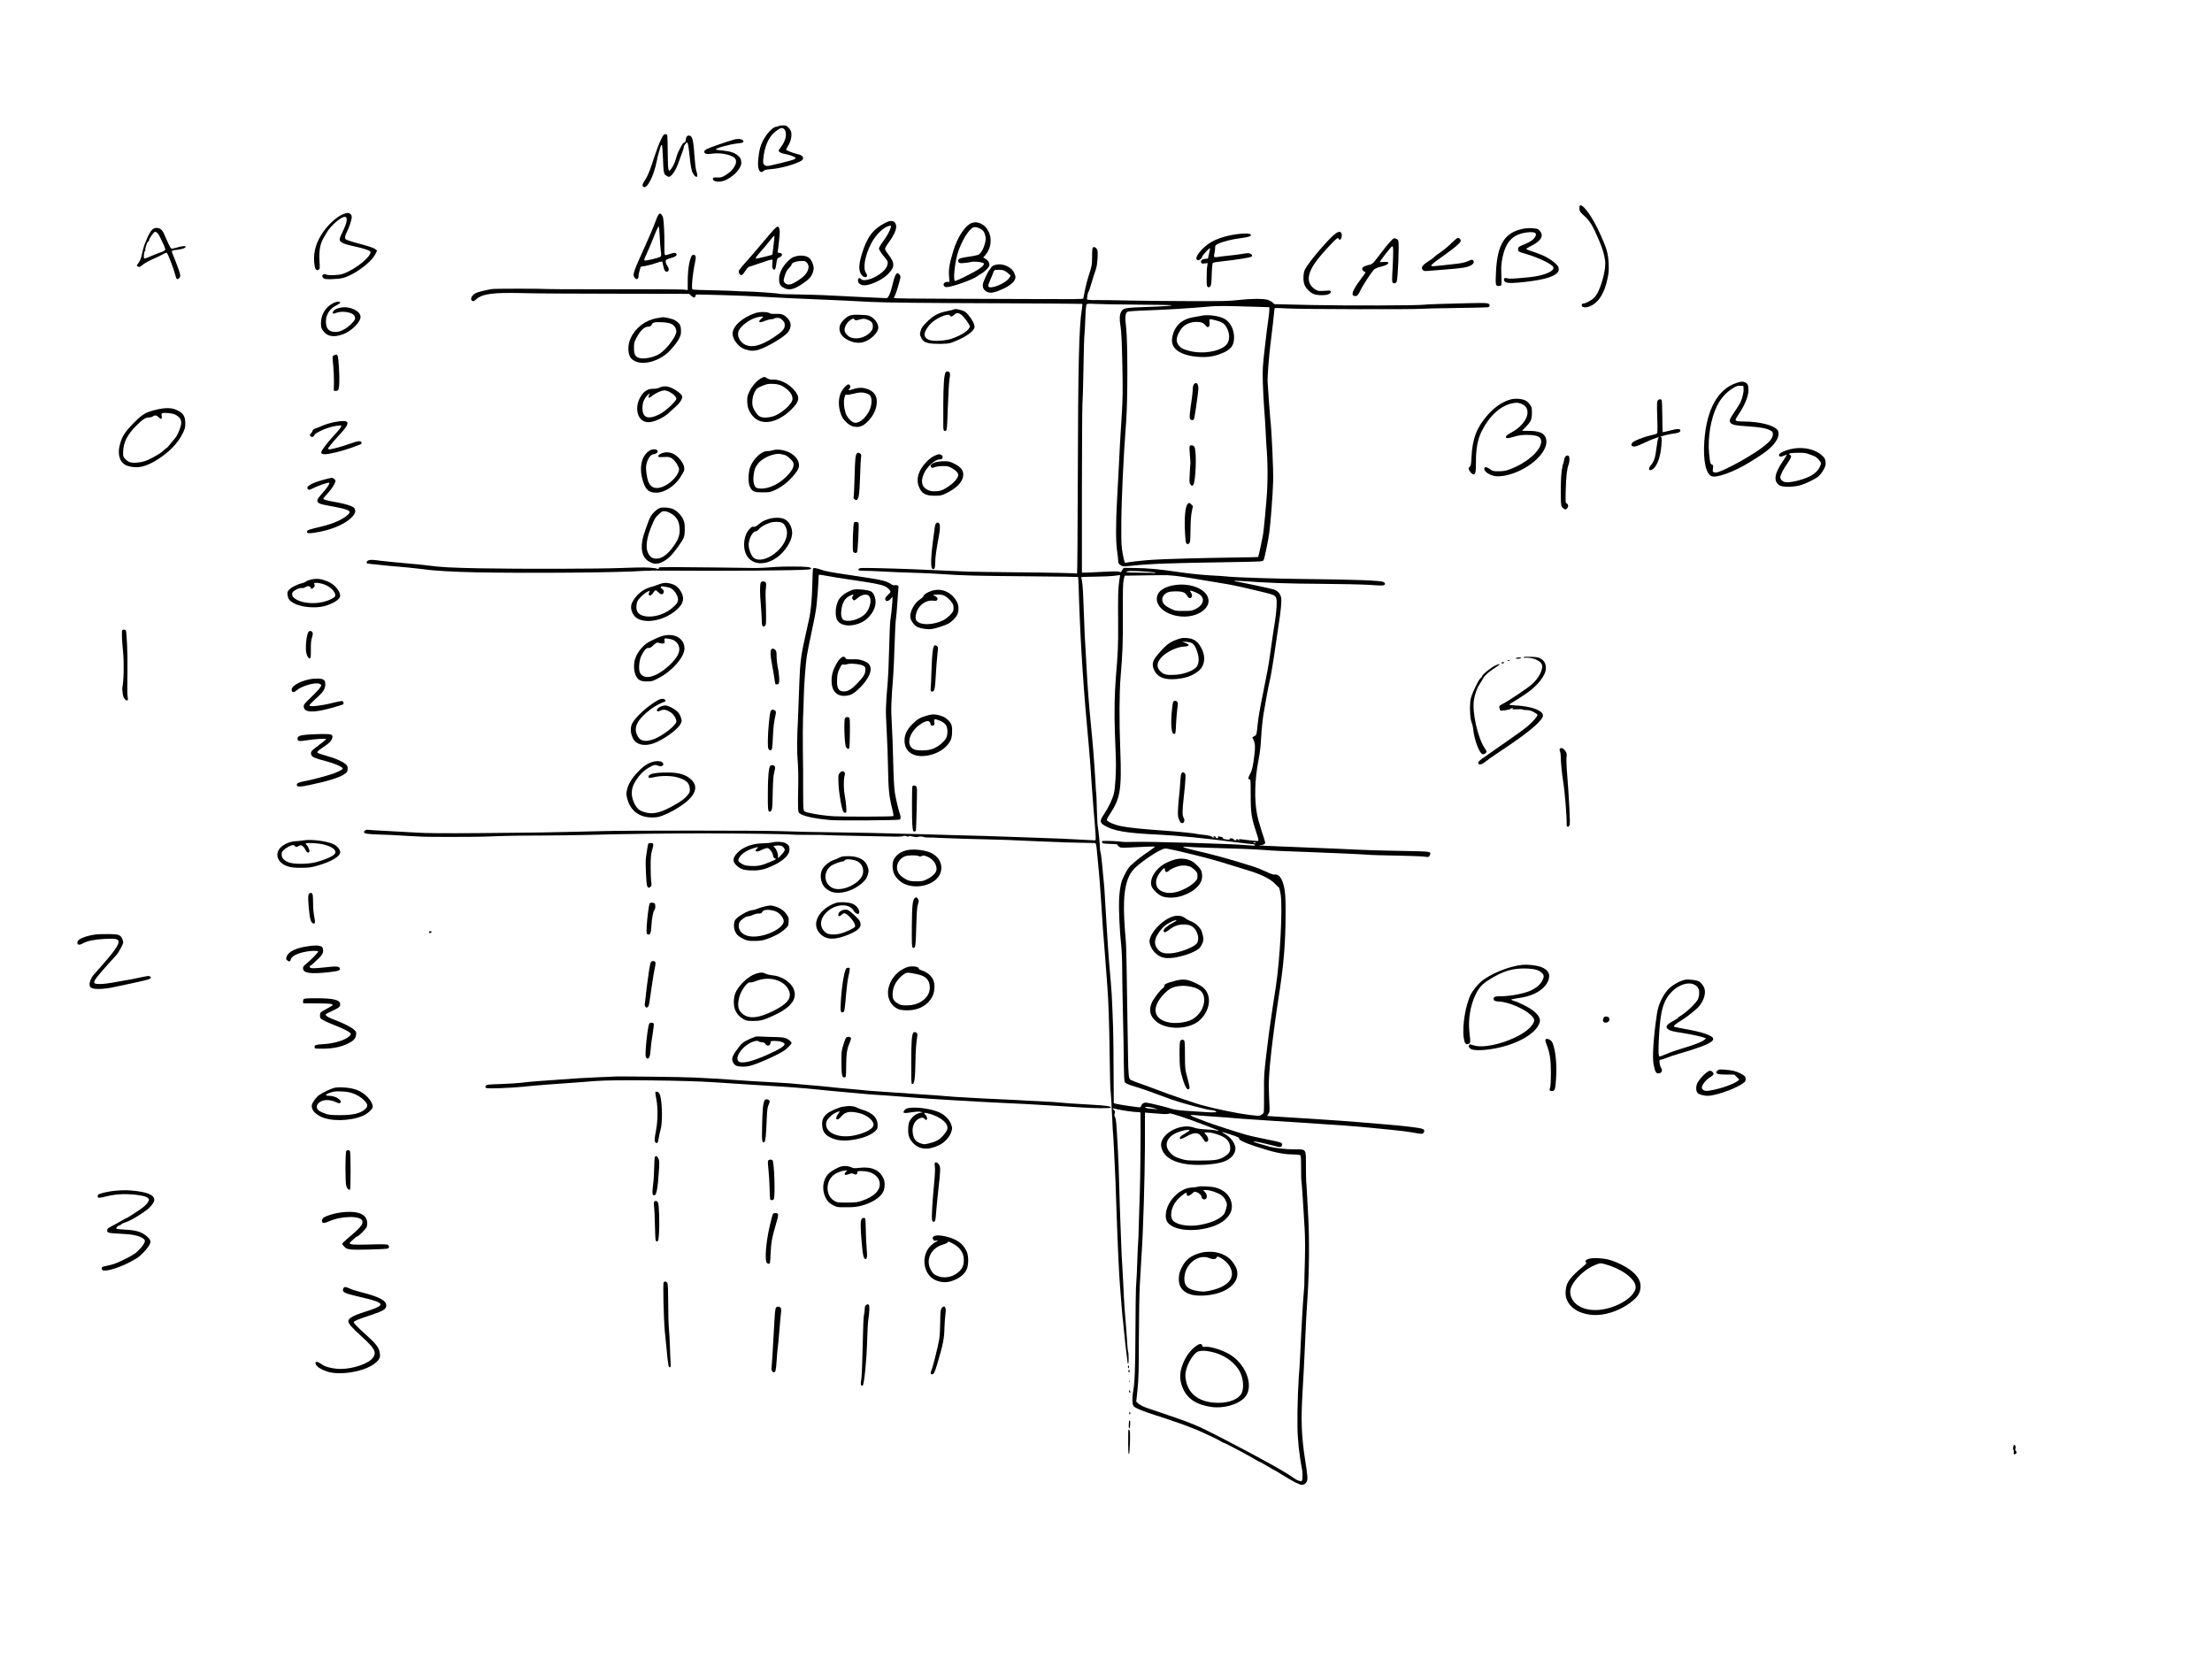 <?xml version="1.0" standalone="no"?>
<!DOCTYPE svg PUBLIC "-//W3C//DTD SVG 20010904//EN"
 "http://www.w3.org/TR/2001/REC-SVG-20010904/DTD/svg10.dtd">
<svg version="1.0" xmlns="http://www.w3.org/2000/svg"
 width="3264pt" height="2448pt" viewBox="0 0 3264 2448"
 preserveAspectRatio="xMidYMid meet">
<g transform="translate(0,2448) scale(0.1,-0.1)"
fill="#000000" stroke="none">
<path d="M11490 22620 c-8 -5 -23 -10 -33 -10 -36 0 -105 -60 -154 -132 -78
-116 -104 -202 -117 -389 -8 -114 33 -180 81 -131 14 15 38 21 107 26 128 9
326 61 429 113 37 18 47 29 47 48 0 30 -28 50 -95 65 -68 16 -155 52 -155 63
0 6 14 31 30 57 36 57 56 140 46 194 -5 25 -20 52 -41 73 -28 28 -40 33 -81
33 -27 0 -56 -5 -64 -10z m83 -48 c45 -50 26 -162 -44 -254 -21 -29 -39 -55
-39 -58 1 -25 40 -45 105 -55 55 -8 145 -43 145 -56 0 -17 -57 -37 -190 -68
-74 -17 -151 -36 -171 -41 -55 -15 -84 -12 -104 10 -15 17 -17 30 -11 94 15
164 76 309 161 380 83 71 118 82 148 48z"/>
<path d="M9757 22428 c-37 -75 -65 -152 -145 -393 -32 -95 -61 -160 -89 -204
-47 -69 -53 -95 -24 -110 51 -28 148 163 190 374 12 55 25 114 31 130 5 17 15
50 22 75 7 25 18 44 23 43 6 -2 13 -78 17 -185 9 -228 12 -242 47 -268 40 -28
54 -25 90 15 41 47 72 110 109 220 17 50 38 107 46 127 9 21 16 47 16 58 0 12
11 33 25 47 l24 27 11 -28 c6 -16 17 -92 25 -170 15 -154 28 -224 48 -259 20
-37 39 -57 54 -57 17 0 16 34 -2 88 -9 24 -20 110 -25 190 -17 268 -33 332
-85 332 -27 0 -45 -25 -45 -63 0 -23 -16 -45 -33 -46 -9 0 -36 -46 -76 -127
-11 -23 -28 -69 -36 -103 -9 -33 -26 -78 -38 -99 -76 -132 -82 -120 -84 185
-1 135 -4 251 -7 259 -3 8 -16 14 -29 14 -21 0 -31 -12 -60 -72z"/>
<path d="M10820 22417 c-132 -39 -342 -113 -383 -133 -38 -20 -48 -30 -45 -46
4 -30 40 -37 122 -25 124 18 293 -19 333 -72 45 -59 -21 -174 -142 -246 -50
-30 -69 -36 -110 -34 -71 2 -75 1 -75 -21 0 -48 117 -56 199 -12 87 46 157
108 191 168 28 47 32 63 27 102 -4 40 -12 53 -47 85 -51 44 -117 66 -236 77
-47 4 -87 10 -90 13 -17 17 182 74 314 90 77 9 92 14 92 29 0 36 -73 49 -150
25z"/>
<path d="M23308 21438 c-3 -7 -3 -29 -1 -49 4 -29 17 -46 63 -88 88 -77 132
-148 224 -365 49 -113 80 -216 91 -302 9 -69 -10 -199 -47 -314 -39 -122 -70
-185 -116 -233 -37 -39 -128 -87 -163 -87 -13 0 -19 -7 -19 -24 0 -47 98 -39
175 14 96 66 161 183 201 360 23 101 25 130 21 240 -7 163 -35 250 -163 517
-107 222 -244 392 -266 331z"/>
<path d="M5093 21330 c-88 -21 -222 -131 -316 -261 -108 -150 -154 -298 -141
-457 8 -99 26 -132 63 -113 22 12 22 15 15 135 -8 147 10 248 58 330 17 28 40
66 50 85 55 98 208 231 264 231 50 0 38 -84 -32 -223 -27 -53 -44 -100 -42
-115 4 -36 68 -66 193 -92 129 -27 225 -56 250 -74 17 -12 18 -17 7 -40 -43
-96 -277 -263 -420 -302 -61 -16 -204 -20 -229 -5 -42 23 -79 -22 -42 -52 19
-15 39 -18 123 -16 56 1 128 8 160 16 158 36 418 224 482 348 l29 56 -29 24
c-19 15 -83 38 -180 64 -250 68 -261 72 -264 103 -2 14 9 50 24 80 37 73 74
185 74 224 0 23 -7 38 -22 48 -24 17 -28 18 -75 6z"/>
<path d="M9717 21312 c-9 -10 -32 -62 -51 -117 -20 -55 -83 -206 -142 -335
-187 -413 -194 -433 -156 -481 26 -31 52 -19 53 23 0 18 8 57 17 87 l17 55 70
12 c39 7 110 26 158 43 62 21 89 27 91 18 2 -7 9 -38 15 -69 13 -60 29 -82 58
-76 26 5 28 46 4 79 -28 38 -37 82 -19 96 7 6 40 18 73 27 65 17 92 40 74 63
-15 18 -35 16 -97 -6 -30 -11 -59 -18 -67 -15 -10 4 -12 42 -11 167 1 152 -8
331 -20 387 -6 25 -31 60 -44 60 -4 0 -14 -8 -23 -18z m18 -327 c3 -77 11
-171 16 -209 8 -54 7 -72 -3 -82 -19 -19 -228 -68 -240 -56 -6 6 3 35 26 79
19 38 67 152 107 252 45 115 75 178 80 170 4 -8 10 -77 14 -154z"/>
<path d="M13063 21192 c-184 -95 -271 -212 -347 -465 -50 -165 -48 -256 6
-314 25 -27 63 -30 72 -7 3 9 -4 30 -16 47 -49 68 -14 262 80 440 65 124 182
238 262 254 30 6 31 5 24 -23 -12 -48 -53 -124 -115 -208 -33 -44 -59 -90 -59
-102 0 -21 39 -80 102 -152 31 -36 35 -66 14 -115 -30 -73 -165 -167 -276
-193 -61 -14 -83 -11 -112 13 -22 20 -38 8 -38 -27 0 -40 41 -70 95 -70 87 0
255 77 335 153 118 113 120 171 14 308 -24 30 -44 65 -44 77 0 12 20 49 45 82
97 133 134 222 114 279 -20 58 -74 66 -156 23z"/>
<path d="M14309 21175 c-92 -60 -187 -216 -241 -393 -58 -193 -72 -272 -64
-374 l6 -88 -35 0 c-58 0 -73 -63 -18 -76 51 -13 399 108 463 160 8 7 36 24
61 39 55 31 119 99 119 126 0 38 -19 68 -55 90 l-37 21 31 35 c85 98 104 246
45 354 -31 58 -54 81 -109 110 -54 28 -119 27 -166 -4z m171 -79 c32 -21 42
-36 55 -80 14 -49 14 -60 0 -124 -17 -72 -54 -141 -92 -167 -12 -8 -70 -22
-130 -30 -143 -20 -173 -30 -173 -60 0 -37 18 -44 95 -35 39 4 82 11 98 15 44
12 177 -4 184 -22 12 -31 -66 -89 -242 -177 -95 -49 -178 -85 -184 -81 -26 15
-7 225 33 381 37 142 132 322 203 384 31 28 42 31 75 27 22 -3 57 -17 78 -31z"/>
<path d="M11419 21093 c-25 -27 -101 -115 -170 -198 -68 -82 -174 -206 -236
-274 -62 -68 -113 -132 -113 -143 0 -30 19 -58 39 -58 12 0 33 22 57 60 26 42
47 62 64 66 14 3 54 16 90 29 90 33 222 75 239 75 11 0 13 -12 8 -59 -5 -40
-2 -63 7 -76 25 -34 41 -12 51 71 10 78 10 79 48 98 29 14 37 23 35 40 -2 16
-11 22 -36 24 -26 3 -32 7 -27 20 3 9 10 57 15 106 5 50 12 118 15 151 6 59
-6 104 -30 112 -6 2 -31 -18 -56 -44z m7 -130 c-3 -21 -10 -83 -16 -137 -6
-55 -12 -101 -14 -103 -9 -9 -238 -64 -243 -59 -8 8 16 42 83 117 33 36 86
100 119 142 33 42 64 76 68 77 5 0 6 -17 3 -37z"/>
<path d="M2273 21110 c-41 -17 -83 -88 -143 -245 -10 -26 -25 -85 -41 -157
-11 -52 -22 -75 -61 -131 -11 -14 -10 -19 2 -27 24 -15 39 -12 65 14 26 26
110 73 190 106 47 20 109 51 146 73 9 6 23 8 31 5 14 -6 98 -225 122 -318 18
-72 31 -84 60 -54 28 28 25 45 -61 269 -9 22 -24 58 -33 80 -10 22 -16 45 -13
51 2 6 30 14 61 16 79 8 142 28 142 46 0 18 -63 11 -146 -15 -28 -9 -58 -14
-66 -11 -8 3 -34 50 -57 104 -61 139 -60 138 -84 168 -24 29 -77 42 -114 26z
m53 -72 c18 -21 33 -49 94 -180 12 -26 20 -55 18 -64 -2 -10 -32 -26 -83 -44
-44 -15 -111 -41 -148 -59 -38 -17 -74 -28 -79 -25 -13 8 -2 108 12 112 6 2 8
8 5 13 -9 14 25 117 40 123 8 3 15 13 15 21 0 27 70 125 89 125 10 0 26 -10
37 -22z"/>
<path d="M22500 21109 c-294 -50 -407 -223 -426 -654 -8 -180 -5 -195 40 -195
21 0 36 6 40 15 3 9 3 77 0 153 -5 115 -2 154 15 242 48 243 153 354 361 380
111 14 154 -5 127 -57 -25 -46 -67 -78 -152 -113 -102 -43 -107 -47 -103 -84
3 -30 6 -31 109 -61 187 -55 384 -148 408 -194 32 -58 -134 -130 -348 -151
-246 -24 -297 -26 -329 -16 -39 11 -57 -1 -47 -33 11 -35 71 -44 209 -31 312
29 485 70 559 130 31 26 37 38 37 69 0 30 -7 44 -37 73 -89 84 -188 135 -367
192 -38 12 -71 26 -73 31 -2 6 27 25 63 43 113 56 164 107 164 165 0 26 -31
72 -58 86 -28 14 -133 20 -192 10z"/>
<path d="M19704 21032 c-94 -69 -389 -414 -446 -524 -31 -58 -33 -184 -4 -242
24 -48 76 -99 124 -122 53 -26 197 -26 236 -1 36 24 31 53 -9 49 -17 -1 -60
-4 -97 -5 -59 -2 -71 1 -109 28 -128 90 -115 230 38 431 64 84 222 257 273
301 30 25 31 25 45 7 15 -19 15 -19 30 0 18 24 20 77 3 94 -19 19 -42 14 -84
-16z"/>
<path d="M18300 21030 c-161 -15 -328 -63 -429 -123 -116 -69 -231 -200 -216
-247 3 -11 15 -20 26 -20 22 0 59 34 59 55 0 14 108 131 115 124 2 -2 -4 -38
-14 -79 l-17 -75 -43 -5 c-47 -5 -69 -26 -57 -55 5 -14 15 -17 51 -12 l45 5
-7 -52 c-5 -28 -8 -104 -8 -170 0 -102 2 -120 17 -130 14 -8 22 -7 35 7 15 15
19 42 23 177 3 98 10 164 16 170 7 7 76 18 155 26 178 19 385 51 411 65 24 13
19 30 -13 46 -20 10 -42 9 -108 -2 -46 -8 -135 -20 -200 -26 -64 -6 -138 -15
-165 -20 -61 -11 -71 -3 -57 47 6 22 11 58 11 81 0 39 3 44 39 63 67 34 209
70 340 86 123 16 167 32 145 54 -15 15 -62 18 -154 10z"/>
<path d="M20518 20918 c-47 -50 -91 -106 -211 -263 -45 -60 -59 -72 -97 -81
-70 -18 -100 -32 -107 -50 -8 -22 8 -47 35 -54 19 -5 14 -13 -47 -93 -93 -121
-146 -220 -131 -247 13 -24 52 -26 75 -3 9 9 27 40 40 69 27 62 162 268 199
305 17 17 50 31 100 43 85 20 131 49 106 66 -9 6 -37 8 -67 5 -29 -4 -53 -4
-53 0 0 9 145 198 168 218 20 18 20 18 27 -3 6 -20 2 -185 -11 -403 -3 -49 -2
-97 1 -108 9 -28 53 -25 64 4 19 46 39 551 25 604 -4 12 -19 26 -37 32 -29 11
-33 9 -79 -41z"/>
<path d="M21420 20895 c-41 -42 -114 -102 -161 -135 -47 -32 -92 -66 -99 -75
-8 -10 -39 -33 -70 -52 -105 -67 -129 -102 -93 -139 14 -14 29 -16 93 -10 41
3 158 13 260 21 227 18 290 28 346 55 48 24 64 54 41 78 -14 14 -22 13 -74
-11 -38 -17 -91 -30 -153 -37 -52 -6 -131 -15 -175 -20 -44 -5 -110 -12 -147
-15 -111 -11 -102 0 147 177 127 90 211 162 218 188 6 23 -16 50 -41 50 -10 0
-51 -34 -92 -75z"/>
<path d="M16129 20830 c-11 -7 -14 -37 -14 -137 -1 -123 -3 -133 -43 -258 -24
-71 -52 -179 -63 -240 -12 -60 -23 -115 -24 -121 -2 -8 -190 -10 -657 -7 -359
1 -987 4 -1395 5 -422 0 -743 5 -743 10 0 5 9 26 20 48 16 32 56 165 77 255 3
12 -4 32 -16 45 -38 48 -66 4 -106 -170 -23 -102 -59 -180 -82 -180 -25 0
-818 38 -933 45 -52 3 -218 7 -368 10 -150 2 -276 6 -281 9 -14 9 -383 35
-510 36 -68 0 -127 3 -131 5 -3 2 -148 7 -321 11 -173 3 -317 9 -321 13 -18
16 2 234 38 400 19 87 12 111 -28 111 -42 0 -81 -187 -80 -393 l0 -128 -41 6
c-46 7 -615 9 -1412 7 -286 -1 -556 1 -600 3 -128 7 -786 7 -835 0 -65 -9
-210 -44 -234 -57 -67 -34 -96 -96 -56 -118 16 -9 26 -5 57 24 90 81 248 102
688 91 165 -5 785 -9 1377 -9 l1078 -2 28 -27 c34 -33 60 -35 64 -4 3 20 9 22
53 21 136 -2 598 -15 655 -19 36 -2 130 -7 210 -10 80 -3 208 -10 285 -15 77
-5 268 -14 425 -20 157 -6 413 -17 570 -25 157 -8 332 -17 390 -20 246 -11
718 -16 1878 -20 679 -3 1237 -7 1241 -9 4 -3 2 -38 -5 -78 -42 -254 -56 -803
-60 -2523 -2 -759 -7 -1379 -11 -1378 -32 6 -381 14 -893 18 -333 3 -652 8
-710 10 -58 3 -215 10 -350 15 -135 5 -339 14 -455 20 -115 5 -344 12 -507 16
-293 6 -296 6 -308 -15 -12 -23 -5 -23 185 -26 28 -1 102 -4 165 -8 120 -7
283 -14 560 -22 91 -3 226 -10 300 -15 320 -23 530 -28 1399 -35 343 -2 626
-7 629 -9 2 -3 6 -58 8 -123 19 -688 59 -1355 123 -2063 18 -197 41 -455 46
-530 3 -41 8 -102 10 -135 3 -33 10 -134 15 -225 6 -91 17 -241 25 -335 23
-257 23 -263 30 -372 6 -96 5 -103 -12 -103 -10 0 -88 4 -173 9 -85 5 -229 12
-320 16 -91 3 -340 12 -555 20 -214 8 -477 17 -582 20 -106 3 -277 7 -380 10
-104 3 -336 10 -518 15 -509 15 -1022 26 -1715 35 -107 2 -289 7 -405 11 -248
10 -2283 11 -2630 0 -209 -6 -569 -14 -915 -20 -58 -1 -442 -5 -855 -9 -573
-4 -803 -3 -975 8 -124 7 -326 18 -450 25 -124 6 -237 13 -251 16 -28 5 -63
-19 -56 -39 6 -19 56 -26 241 -32 99 -3 206 -7 236 -10 30 -3 116 -8 190 -11
74 -4 162 -8 195 -10 95 -5 798 -4 925 1 268 11 447 15 815 16 215 1 527 5
695 9 542 15 1213 23 1700 23 523 0 1299 -11 1310 -18 4 -2 99 -4 211 -4 112
0 211 -1 219 -1 74 -4 267 -9 535 -14 176 -4 399 -8 495 -10 109 -3 180 0 187
6 9 7 23 7 45 -1 21 -7 34 -8 38 -1 4 6 25 5 60 -4 33 -9 61 -11 71 -6 18 10
78 8 95 -2 6 -4 44 -7 85 -7 41 1 76 0 79 -1 3 -1 43 -4 90 -5 293 -11 451
-16 650 -20 237 -5 363 -10 795 -30 297 -13 534 -21 812 -25 28 0 30 -10 43
-155 5 -66 17 -185 25 -265 8 -80 24 -287 35 -460 19 -311 25 -392 55 -765 8
-104 17 -224 20 -265 3 -41 10 -131 15 -199 17 -210 29 -566 35 -1036 3 -247
8 -461 10 -475 6 -32 23 -323 30 -500 3 -74 7 -151 10 -170 2 -19 7 -93 10
-165 3 -71 10 -209 15 -305 9 -167 14 -303 25 -650 13 -409 40 -990 50 -1095
3 -27 12 -144 20 -260 9 -115 18 -221 20 -235 3 -14 12 -97 20 -185 22 -219
24 -244 41 -370 7 -60 14 -113 14 -117 0 -5 4 -8 9 -8 9 0 7 162 -3 178 -4 7
-17 160 -18 212 0 8 -6 85 -13 170 -8 85 -16 198 -20 250 -3 52 -7 129 -10
170 -2 41 -7 143 -11 225 -4 83 -9 166 -10 185 -10 136 -15 254 -25 535 -6
176 -12 361 -15 410 -2 50 -6 189 -9 310 -6 247 -10 340 -24 605 -18 317 -23
364 -38 388 -11 18 -12 30 -4 53 8 25 7 32 -11 49 -12 11 -20 22 -17 24 2 2
28 -2 58 -10 73 -18 248 -44 305 -44 41 0 46 -2 46 -22 4 -243 -3 -980 -10
-1153 -5 -126 -12 -338 -15 -470 -3 -132 -7 -258 -10 -280 -2 -22 -7 -114 -10
-205 -6 -195 -14 -370 -22 -460 -3 -36 -6 -330 -8 -655 -2 -557 -10 -754 -36
-889 -15 -83 -11 -181 9 -205 23 -28 145 -78 342 -140 91 -29 181 -58 200 -66
19 -8 53 -19 75 -26 48 -14 264 -95 320 -119 150 -66 297 -136 338 -161 26
-16 51 -29 55 -29 17 0 395 -201 484 -257 21 -12 41 -23 44 -23 6 0 121 -65
194 -110 8 -5 33 -19 56 -30 22 -12 78 -46 125 -76 109 -69 217 -124 247 -124
36 0 62 18 77 53 14 35 10 86 -25 307 -55 350 -64 588 -40 995 17 287 29 522
40 785 14 306 15 339 35 645 24 365 28 837 10 1165 -19 369 -26 489 -30 525
-2 17 -4 121 -4 233 -1 257 9 242 -168 242 -124 0 -286 18 -368 40 -137 37
-221 63 -229 71 -6 5 -7 9 -3 9 16 0 247 -52 315 -71 57 -16 76 -18 88 -8 19
16 18 46 -3 57 -19 10 -135 36 -323 73 -63 12 -158 35 -210 50 -128 37 -479
151 -560 182 -206 78 -240 92 -240 100 0 5 24 6 53 3 28 -3 151 -13 272 -21
121 -8 270 -19 330 -25 61 -5 187 -15 280 -20 94 -6 233 -15 310 -21 77 -5
214 -14 305 -19 412 -25 955 -64 1095 -80 44 -5 180 -19 302 -30 122 -11 271
-30 330 -41 129 -25 144 -25 160 -3 23 32 9 53 -43 64 -65 14 -279 39 -474 55
-102 8 -284 23 -405 34 -121 11 -440 34 -710 51 -692 43 -675 41 -675 46 0 3
9 17 19 32 18 26 18 37 9 222 -12 211 -4 378 32 695 25 220 73 577 105 780 78
494 104 798 106 1255 1 252 -6 340 -36 443 -28 94 -77 144 -128 132 -14 -4
-60 12 -129 45 -59 28 -143 61 -185 74 -390 122 -570 171 -915 251 -117 28
-158 49 -75 40 23 -3 179 -9 347 -15 168 -5 382 -12 475 -15 94 -3 229 -10
300 -15 203 -15 288 -19 620 -30 353 -12 920 -38 980 -45 22 -2 195 -7 385
-10 190 -4 372 -10 404 -15 65 -10 74 -8 86 24 20 53 23 52 -402 60 -351 6
-585 13 -933 31 -128 6 -479 20 -890 36 -159 6 -292 13 -294 15 -2 2 8 4 23 4
36 0 66 17 66 37 0 8 -22 81 -50 162 -27 80 -58 191 -69 246 -44 221 -37 523
20 810 22 108 32 202 39 335 5 102 21 255 34 340 27 166 80 453 96 510 13 50
55 303 85 519 14 101 34 238 45 305 30 188 43 330 36 381 -10 64 -53 111 -120
130 -61 17 -526 115 -549 115 -9 0 -18 3 -21 8 -2 4 37 4 87 0 414 -30 686
-40 1215 -43 288 -2 596 -9 685 -15 89 -7 178 -11 197 -9 45 5 52 32 13 52
-42 21 -432 36 -1078 42 -479 4 -1129 25 -1235 39 -19 3 -127 10 -240 16 -129
7 -292 24 -440 45 -309 46 -480 62 -678 64 l-162 2 -21 -35 c-18 -30 -23 -34
-39 -24 -14 9 -75 9 -247 0 -125 -7 -246 -12 -268 -12 l-40 0 0 1198 c1 658 4
1242 8 1297 4 55 10 226 12 380 7 390 14 646 19 653 2 4 7 99 11 212 4 122 12
210 18 218 9 11 34 13 117 8 58 -4 336 -9 619 -11 282 -2 515 -6 518 -9 9 -9
-104 -16 -378 -26 -305 -10 -336 -16 -364 -69 -25 -49 -28 -109 -10 -216 12
-72 19 -217 26 -525 9 -419 8 -543 -11 -830 -15 -222 -29 -473 -40 -710 -6
-118 -17 -339 -26 -490 -20 -352 -20 -623 0 -759 9 -58 16 -121 16 -140 0 -42
5 -50 43 -75 27 -17 36 -17 175 -2 270 28 525 37 1480 52 425 7 434 8 447 28
14 21 66 271 85 406 19 137 52 572 57 760 5 163 -22 754 -42 915 -5 41 -32
413 -39 540 -3 39 2 149 10 245 14 179 18 217 55 520 12 96 25 210 28 252 3
42 9 79 12 82 3 3 97 0 210 -6 211 -11 1872 -15 1964 -4 28 3 253 8 500 11
248 4 460 8 473 11 13 3 22 12 22 23 0 42 -15 44 -317 37 -354 -8 -597 -16
-643 -22 -93 -13 -1146 -16 -1654 -5 l-561 13 -26 24 c-15 14 -48 32 -74 40
-66 19 -251 18 -433 -3 -127 -16 -231 -18 -767 -16 -341 1 -757 5 -925 10
-168 4 -343 6 -390 5 -47 -2 -100 0 -118 3 l-33 6 6 52 c4 29 10 54 15 57 4 3
15 30 24 60 42 141 70 229 88 278 22 65 35 245 20 284 -13 32 -42 50 -63 38z
m2379 -876 l222 -7 0 -41 c0 -22 -7 -86 -15 -141 -9 -55 -32 -239 -51 -410
-33 -288 -35 -325 -30 -515 3 -113 12 -286 20 -385 8 -99 17 -245 21 -325 3
-80 8 -170 10 -200 25 -279 25 -588 0 -860 -3 -30 -12 -131 -20 -225 -9 -93
-20 -201 -26 -240 -11 -74 -68 -338 -74 -344 -2 -2 -138 -5 -302 -7 -473 -6
-1084 -22 -1258 -34 -154 -10 -371 -35 -398 -46 -10 -3 -20 29 -38 123 -22
119 -24 150 -23 438 1 353 31 1002 71 1520 25 316 24 1210 -1 1403 -18 144
-12 203 23 222 10 5 86 12 167 15 454 17 678 31 1079 65 91 7 218 6 623 -6z
m-1570 -3910 c56 -3 105 -11 109 -17 4 -6 -2 -8 -18 -4 -13 4 -111 7 -216 7
-112 0 -193 4 -193 9 0 19 87 21 318 5z m-423 -140 c-16 -103 -19 -213 -16
-639 2 -302 -3 -423 -34 -785 -19 -232 -24 -523 -14 -805 5 -126 11 -297 14
-380 7 -184 -8 -449 -30 -530 -21 -81 -82 -207 -144 -299 -68 -101 -66 -124
13 -171 132 -77 323 -109 781 -130 287 -13 698 -54 1185 -117 91 -12 182 -22
202 -23 38 -2 56 -10 45 -21 -3 -3 -59 -1 -124 5 -216 20 -1454 56 -1650 48
-79 -3 -170 -2 -201 3 -47 8 -224 15 -269 11 -20 -2 -15 -29 6 -36 10 -3 62
-7 115 -8 68 -1 96 -6 96 -14 0 -7 11 -20 26 -29 23 -16 44 -16 267 -4 133 7
248 11 256 9 7 -3 -27 -31 -75 -63 -119 -78 -256 -188 -300 -239 -30 -36 -86
-139 -109 -202 -21 -59 -37 -165 -42 -285 -6 -145 9 -470 31 -665 8 -66 15
-231 15 -370 1 -137 6 -448 12 -690 6 -242 12 -552 12 -690 2 -173 6 -256 14
-271 13 -23 50 -38 188 -79 50 -15 162 -54 250 -87 88 -33 205 -76 260 -95
166 -57 528 -153 577 -153 15 0 39 -5 55 -11 56 -21 1 -29 -138 -19 -74 5
-204 14 -289 19 -91 6 -174 17 -200 26 -77 27 -357 95 -393 95 -34 0 -58 -18
-70 -52 -4 -10 -12 -18 -20 -18 -29 0 -297 40 -338 50 l-44 11 -3 487 c-1 268
-4 548 -7 622 -3 74 -7 196 -10 270 -7 174 -13 290 -25 420 -22 250 -30 350
-35 425 -2 44 -9 144 -15 223 -5 78 -17 262 -25 410 -8 147 -18 294 -20 327
-29 324 -47 499 -55 519 -5 13 -9 33 -8 43 1 38 -23 290 -32 328 -5 22 -12
140 -15 262 -3 121 -7 227 -9 235 -3 7 -7 69 -10 138 -4 69 -11 184 -16 255
-5 72 -12 162 -15 200 -5 77 -17 207 -40 445 -29 301 -45 508 -60 785 -8 154
-18 323 -21 375 -4 52 -7 104 -7 115 0 11 -3 103 -8 205 -4 102 -11 262 -14
355 -6 165 -17 284 -29 304 -4 5 -2 12 2 15 5 3 99 6 208 7 109 1 235 7 279
13 44 7 81 12 82 11 2 -1 -4 -42 -12 -91z m805 81 c41 -3 140 -17 220 -30 80
-14 228 -38 330 -55 102 -17 226 -37 275 -46 118 -20 591 -132 631 -149 59
-24 68 -51 61 -179 -4 -62 -13 -151 -21 -197 -16 -96 -46 -295 -76 -514 -21
-148 -41 -263 -99 -545 -48 -234 -70 -358 -82 -470 -17 -167 -16 -163 -49
-182 l-31 -17 17 -38 c25 -55 28 -102 15 -211 -21 -177 -34 -236 -63 -288 -32
-58 -36 -84 -10 -84 16 0 17 -18 17 -227 0 -272 10 -337 86 -565 33 -99 35
-118 14 -118 -23 0 -204 19 -244 26 -29 5 -33 3 -27 -13 6 -17 5 -17 -8 0 -14
18 -42 24 -31 7 3 -5 -3 -10 -15 -10 -11 0 -23 7 -26 15 -4 9 -19 15 -36 15
-17 0 -27 -4 -23 -10 7 -11 -13 -13 -67 -4 -21 4 -35 10 -33 15 7 10 -2 15
-44 24 -29 6 -33 5 -28 -10 5 -13 2 -16 -16 -13 -12 2 -21 9 -20 16 2 7 -7 12
-20 12 -18 0 -19 -2 -7 -10 13 -8 12 -10 -2 -10 -10 0 -18 4 -18 8 0 12 -77
30 -152 36 -36 4 -72 8 -80 11 -25 9 -286 35 -503 50 -313 22 -516 43 -620 66
-97 20 -198 65 -203 90 -1 8 18 46 44 84 155 233 177 362 155 942 -17 437 -15
849 4 1078 31 377 35 490 34 931 -2 354 1 462 12 509 l14 60 295 5 c162 3 309
4 325 3 17 -1 64 -5 105 -8z m1210 -3941 c0 -2 -9 -4 -21 -4 -11 0 -18 4 -14
10 5 8 35 3 35 -6z m-1150 -120 c351 -82 539 -132 760 -202 69 -22 181 -56
250 -77 222 -65 364 -137 435 -217 17 -19 36 -37 43 -39 8 -3 19 -43 29 -104
31 -202 -8 -953 -71 -1365 -8 -52 -31 -198 -50 -325 -19 -126 -42 -286 -51
-355 -75 -598 -76 -616 -73 -900 1 -140 -1 -264 -5 -275 -9 -27 -57 -55 -87
-50 -14 2 -70 8 -125 14 -169 20 -500 88 -710 146 -98 27 -473 155 -615 211
-80 30 -203 76 -275 101 -71 24 -140 51 -152 59 -28 18 -33 59 -38 354 -2 129
-6 379 -9 555 -3 176 -8 489 -11 695 -2 206 -9 416 -14 465 -6 50 -15 179 -21
288 -22 419 25 644 161 773 131 122 382 283 444 284 17 0 100 -16 185 -36z
m-339 -3799 l44 -14 -60 5 c-94 8 -125 14 -125 26 0 13 77 4 141 -17z m111
-82 c60 -4 92 -2 102 6 15 12 240 -62 541 -178 83 -32 159 -61 169 -65 33 -11
11 -16 -25 -6 -19 6 -86 13 -149 15 -80 4 -131 12 -168 25 -208 78 -520 -101
-487 -279 24 -127 133 -212 325 -251 171 -35 470 -20 603 31 104 40 167 113
167 194 0 71 -75 172 -161 215 -22 12 -39 23 -37 26 3 2 61 -15 130 -38 87
-28 125 -45 121 -54 -9 -23 76 -65 241 -119 260 -86 400 -117 539 -119 91 -2
121 -6 128 -17 5 -8 8 -88 8 -179 -1 -91 1 -181 5 -200 6 -36 27 -347 47 -700
8 -139 8 -298 3 -495 -5 -159 -8 -299 -7 -310 1 -11 -2 -63 -7 -115 -12 -119
-38 -565 -55 -950 -3 -58 -8 -145 -11 -195 -4 -49 -8 -108 -10 -130 -19 -288
-26 -742 -13 -880 5 -55 11 -125 13 -155 7 -73 34 -255 46 -305 12 -50 13
-165 1 -184 -11 -17 -71 2 -121 40 -19 14 -55 38 -80 53 -25 15 -67 41 -95 58
-59 36 -185 106 -305 170 -47 25 -101 55 -121 66 -20 11 -99 53 -175 93 -77
40 -209 109 -294 154 -181 94 -315 159 -385 187 -27 10 -63 25 -80 32 -49 22
-281 103 -637 223 -45 15 -93 39 -115 58 l-37 32 19 179 c15 150 19 272 20
754 1 316 7 665 13 775 6 110 14 243 17 295 3 52 7 129 10 170 23 323 47 1133
49 1579 l1 514 85 -7 c47 -4 124 -9 172 -13z m401 -239 c4 -4 -27 -27 -68 -51
-53 -31 -75 -49 -75 -63 0 -28 13 -25 95 20 130 72 186 65 245 -31 16 -27 34
-49 39 -49 49 0 54 49 10 103 l-30 37 53 0 c30 0 88 -11 132 -26 132 -43 185
-91 197 -178 9 -67 -8 -102 -68 -143 -88 -58 -143 -68 -373 -68 -197 0 -208 1
-293 28 -73 23 -97 36 -137 75 -111 108 -77 236 82 307 72 32 176 53 191 39z"/>
<path d="M17725 19820 c-16 -4 -66 -13 -110 -20 -184 -28 -296 -139 -320 -317
-21 -154 135 -256 411 -270 125 -6 210 8 327 55 130 53 176 113 177 231 0 125
-59 235 -152 282 -80 41 -250 61 -333 39z m222 -69 c89 -23 122 -46 156 -110
51 -93 44 -205 -16 -258 -104 -93 -342 -130 -529 -83 -95 24 -128 40 -161 80
-51 60 -44 127 23 233 47 74 134 117 238 117 66 0 100 -14 133 -53 24 -28 28
-30 44 -17 14 11 16 24 12 62 -7 57 -6 57 100 29z"/>
<path d="M17616 18808 c-9 -13 -16 -43 -16 -73 0 -27 -7 -93 -15 -146 -30
-203 -36 -269 -25 -289 12 -22 43 -26 57 -7 10 13 66 398 66 457 0 71 -36 102
-67 58z"/>
<path d="M17554 17895 c-4 -8 -2 -68 4 -132 6 -65 9 -120 8 -123 -2 -3 -7 -68
-10 -146 -7 -131 -6 -142 13 -165 18 -22 21 -23 36 -8 41 40 56 506 19 567
-17 25 -62 30 -70 7z"/>
<path d="M17526 17045 c-38 -38 -53 -211 -39 -444 7 -110 11 -136 25 -145 14
-8 22 -7 35 7 16 15 18 41 20 205 2 129 8 211 19 265 l17 78 -23 24 c-27 29
-33 30 -54 10z"/>
<path d="M17358 15850 c-183 -22 -288 -98 -288 -206 0 -209 375 -338 620 -214
148 76 186 198 92 302 -80 89 -257 138 -424 118z m305 -120 c58 -27 87 -62 87
-105 0 -49 -38 -96 -105 -130 -57 -28 -66 -30 -181 -30 -119 0 -121 0 -198 38
-84 42 -116 78 -116 133 0 17 9 43 21 58 36 45 75 59 174 60 102 1 145 -15
173 -65 20 -34 39 -44 58 -28 18 15 17 49 -1 73 -8 11 -15 23 -15 27 0 10 44
-3 103 -31z"/>
<path d="M17380 15048 c-123 -43 -171 -80 -295 -225 -84 -98 -94 -151 -49
-242 49 -97 155 -137 326 -120 136 13 227 45 314 111 109 82 123 231 36 372
-50 81 -104 114 -199 121 -55 5 -80 1 -133 -17z m195 -52 c42 -18 69 -59 96
-149 24 -78 21 -148 -8 -198 -34 -58 -182 -117 -314 -126 -124 -8 -173 1 -219
44 -69 62 -66 133 10 216 67 73 224 150 319 155 98 6 107 28 25 57 l-39 14 48
1 c26 0 63 -6 82 -14z"/>
<path d="M17312 14123 c-16 -32 -35 -270 -28 -355 7 -90 18 -118 45 -118 16 0
19 14 24 133 3 72 12 175 18 229 11 79 10 99 0 112 -18 21 -48 20 -59 -1z"/>
<path d="M17438 13076 c-11 -10 -17 -50 -22 -138 -4 -68 -11 -152 -16 -188 -5
-36 -12 -120 -16 -187 -6 -103 -4 -130 10 -167 20 -52 37 -69 60 -60 24 9 30
49 12 76 -22 30 -21 112 4 328 11 96 21 208 22 249 3 65 1 75 -18 87 -19 13
-24 13 -36 0z"/>
<path d="M17360 11803 c-41 -7 -132 -43 -179 -70 -135 -79 -219 -220 -191
-322 12 -47 85 -122 148 -152 69 -34 208 -32 310 4 103 37 174 80 226 138 52
58 71 112 63 182 -7 55 -25 84 -95 149 -71 66 -168 91 -282 71z m177 -103 c28
-7 58 -25 88 -53 41 -40 45 -48 45 -92 0 -46 -3 -52 -52 -100 -61 -58 -172
-116 -269 -140 -118 -30 -237 3 -274 75 -35 67 -13 153 60 238 42 48 55 52 55
17 0 -34 26 -42 53 -18 27 25 57 41 122 64 56 21 110 23 172 9z"/>
<path d="M17278 10946 c-145 -59 -296 -223 -315 -340 -8 -52 31 -138 86 -189
72 -67 134 -84 259 -70 111 13 249 56 337 105 49 27 64 43 88 88 31 60 31 97
1 192 -19 58 -91 128 -159 153 -28 10 -63 29 -78 41 -58 48 -134 55 -219 20z
m82 -51 c0 -2 -24 -17 -52 -31 -71 -36 -138 -92 -138 -116 0 -33 28 -31 72 5
68 55 126 79 199 85 78 5 132 -9 173 -47 65 -59 88 -185 44 -235 -53 -58 -251
-133 -378 -143 -97 -7 -149 7 -189 52 -47 53 -58 104 -38 168 18 57 87 150
139 190 67 51 168 94 168 72z"/>
<path d="M17311 9999 c-114 -32 -131 -42 -131 -70 0 -10 -9 -24 -21 -31 -38
-24 -142 -160 -165 -217 -44 -106 -24 -194 61 -269 158 -139 506 -127 658 23
165 164 169 398 8 497 -20 13 -70 38 -111 56 -107 47 -168 49 -299 11z m274
-81 c139 -30 197 -102 182 -228 -14 -114 -104 -229 -213 -270 -85 -31 -207
-44 -292 -29 -245 41 -281 222 -85 423 73 75 127 104 210 114 74 9 121 7 198
-10z"/>
<path d="M17419 9123 c-11 -12 -14 -58 -14 -197 1 -194 8 -245 56 -396 33
-102 62 -142 86 -117 11 11 7 35 -24 153 -37 138 -37 140 -38 347 0 172 -3
210 -15 217 -22 14 -36 12 -51 -7z"/>
<path d="M17680 6969 c-19 -5 -62 -10 -95 -12 -176 -7 -367 -202 -382 -389 -7
-82 13 -127 72 -168 181 -125 632 -76 807 87 88 83 113 165 84 267 -28 96
-108 167 -225 201 -61 18 -217 26 -261 14z m230 -72 c103 -37 148 -70 175
-130 24 -51 24 -54 9 -117 -8 -36 -25 -76 -37 -91 -63 -71 -187 -125 -358
-155 -152 -26 -310 -3 -380 55 -68 57 -41 213 53 316 45 49 116 105 133 105 3
0 5 -9 5 -19 0 -41 38 -34 91 16 23 21 30 22 55 13 38 -15 74 -49 74 -71 0
-22 24 -42 46 -37 43 8 43 70 -1 114 l-24 24 47 0 c26 0 76 -11 112 -23z"/>
<path d="M17755 6003 c-185 -44 -269 -109 -335 -263 -34 -80 -34 -188 0 -250
53 -94 164 -136 340 -127 308 15 519 163 497 349 -7 52 -29 96 -83 164 -65 81
-194 135 -321 133 -43 -1 -87 -3 -98 -6z m253 -82 c61 -32 119 -88 146 -143
80 -160 -39 -291 -312 -345 -71 -14 -94 -14 -165 -4 -147 22 -203 74 -201 186
2 208 203 370 371 300 50 -21 90 -19 103 5 13 24 12 24 58 1z"/>
<path d="M17645 4616 c-101 -72 -189 -214 -220 -356 -20 -93 -9 -184 34 -276
70 -151 200 -233 416 -265 177 -25 388 33 487 135 143 146 45 465 -193 626
-104 71 -319 140 -391 126 -24 -5 -30 -2 -38 19 -13 34 -37 31 -95 -9z m219
-81 c176 -37 313 -123 407 -255 71 -100 94 -271 49 -361 -43 -84 -179 -139
-341 -139 -273 1 -443 121 -481 339 -9 55 -9 84 0 128 25 122 122 274 186 292
46 14 103 12 180 -4z"/>
<path d="M11726 20693 c-37 -11 -64 -30 -109 -76 -78 -81 -120 -169 -121 -252
-1 -73 17 -106 74 -135 73 -37 144 -22 263 57 105 70 143 112 163 179 15 53
15 61 -1 115 -10 33 -30 69 -45 84 -47 45 -135 56 -224 28z m179 -88 c48 -47
28 -131 -46 -201 -49 -46 -150 -109 -191 -119 -40 -10 -75 1 -94 30 -15 23
-15 29 6 96 16 54 31 82 61 111 21 21 39 45 39 53 0 28 69 53 148 54 44 1 57
-3 77 -24z"/>
<path d="M14670 20566 c-19 -7 -40 -22 -46 -34 -6 -12 -18 -30 -27 -39 -23
-27 -87 -165 -93 -204 -8 -47 9 -85 48 -109 54 -33 114 -24 252 39 85 38 154
93 172 137 12 28 11 39 -2 76 -20 57 -57 95 -123 124 -59 27 -125 30 -181 10z
m129 -72 c17 -4 50 -23 73 -43 l41 -37 -17 -30 c-50 -85 -292 -183 -313 -128
-3 9 9 48 27 88 17 39 37 87 43 106 6 19 16 38 22 42 12 9 82 10 124 2z"/>
<path d="M4904 20000 c-107 -61 -168 -166 -168 -290 0 -55 5 -72 29 -108 59
-88 161 -106 302 -52 124 48 253 177 253 254 0 58 -65 110 -168 135 -98 24
-233 -14 -240 -67 -4 -26 0 -26 53 -7 89 32 237 7 264 -44 22 -40 12 -64 -49
-124 -82 -80 -171 -121 -246 -115 -85 7 -123 52 -125 147 -3 105 57 199 156
246 30 14 55 32 55 40 0 25 -61 17 -116 -15z"/>
<path d="M14078 19914 c-3 -3 -50 -14 -103 -25 -131 -27 -200 -64 -295 -157
-65 -64 -81 -86 -94 -131 -15 -50 -15 -56 3 -95 25 -57 52 -77 118 -90 81 -15
258 -14 318 3 28 8 96 36 153 63 121 59 202 129 202 175 0 40 -41 119 -94 179
-37 42 -55 54 -104 68 -60 17 -95 20 -104 10z m108 -79 c42 -32 124 -146 124
-172 0 -50 -117 -129 -265 -180 -88 -30 -252 -42 -320 -23 -59 17 -89 52 -81
99 8 50 68 134 129 180 93 71 231 119 243 86 9 -23 37 -18 64 10 30 32 64 32
106 0z"/>
<path d="M11149 19861 c-193 -63 -339 -194 -339 -305 0 -87 93 -203 183 -230
85 -24 101 -26 163 -16 112 17 416 192 474 271 55 76 48 151 -21 216 -47 44
-81 55 -165 52 -47 -2 -77 1 -87 9 -26 22 -145 24 -208 3z m111 -56 c0 -3 -15
-18 -32 -34 -25 -23 -30 -32 -21 -41 8 -9 27 -6 76 14 36 14 81 26 101 26 19
0 38 5 41 10 3 6 24 10 47 10 32 0 47 -7 74 -34 28 -28 34 -42 34 -75 0 -55
-42 -101 -168 -182 -183 -119 -309 -152 -409 -109 -89 38 -138 144 -99 217 36
72 159 161 256 187 57 15 100 20 100 11z"/>
<path d="M12530 19819 c-59 -26 -125 -97 -138 -149 -21 -83 24 -160 121 -208
83 -41 165 -51 235 -28 108 36 212 140 212 212 -1 68 -60 144 -137 175 -15 7
-78 13 -139 14 -91 2 -119 -1 -154 -16z m81 -55 c15 -14 22 -14 72 1 57 17 89
14 142 -13 42 -21 54 -41 55 -90 0 -36 -6 -49 -40 -86 -70 -76 -188 -108 -283
-77 -40 13 -84 59 -93 96 -12 50 31 130 90 166 37 23 35 23 57 3z"/>
<path d="M9693 19785 c-174 -31 -317 -142 -390 -301 -45 -99 -40 -238 10 -292
100 -108 332 -80 515 62 67 51 167 174 199 244 21 44 24 65 21 118 -4 70 -21
96 -89 139 -29 19 -152 48 -186 44 -4 0 -41 -7 -80 -14z m210 -83 c46 -20 77
-67 77 -114 0 -74 -154 -274 -256 -334 -89 -52 -233 -78 -300 -54 -52 19 -69
55 -69 146 0 72 4 87 34 144 59 114 118 170 178 170 26 0 36 6 48 29 18 35 43
41 162 36 53 -3 99 -11 126 -23z"/>
<path d="M4934 19240 c-12 -4 -23 -14 -26 -22 -2 -7 2 -67 9 -133 7 -66 12
-176 11 -245 l-3 -125 26 -3 c14 -2 31 3 38 11 19 24 24 161 12 342 -13 186
-16 196 -67 175z"/>
<path d="M13951 18982 c-20 -38 -31 -189 -32 -472 -1 -162 -1 -313 0 -334 1
-48 14 -65 39 -50 15 10 18 47 28 340 6 181 17 368 24 416 11 71 11 89 1 102
-18 21 -48 20 -60 -2z"/>
<path d="M11245 18906 c-60 -26 -143 -114 -182 -194 -34 -68 -38 -83 -37 -151
1 -88 23 -149 80 -218 123 -149 361 -111 569 93 127 123 135 188 34 299 -87
94 -211 151 -317 144 -24 -2 -49 5 -72 19 -41 25 -36 25 -75 8z m287 -117
c112 -56 178 -145 159 -214 -21 -76 -173 -204 -283 -239 -73 -22 -154 -24
-196 -2 -36 19 -83 84 -102 140 -19 58 -8 155 25 220 23 46 35 57 83 80 32 14
75 30 97 36 62 14 167 5 217 -21z"/>
<path d="M25628 18831 c-278 -89 -445 -388 -479 -857 -21 -288 23 -492 111
-522 74 -26 326 66 545 200 266 162 351 231 412 336 33 56 36 121 8 152 -62
69 -268 119 -490 120 -94 0 -125 7 -125 27 0 7 22 47 50 87 84 123 140 261
140 347 0 73 -11 100 -46 115 -42 18 -56 17 -126 -5z m100 -91 c4 -49 -20
-144 -50 -205 -12 -22 -47 -78 -79 -125 -76 -112 -84 -131 -69 -160 20 -37 70
-49 247 -60 187 -12 281 -28 342 -59 37 -20 41 -25 41 -60 0 -54 -45 -110
-152 -191 -138 -104 -400 -256 -578 -335 -83 -37 -111 -44 -139 -34 -20 8 -21
13 -15 58 6 43 4 50 -14 55 -25 8 -29 25 -43 164 -22 235 24 514 117 702 53
110 139 205 239 265 49 29 68 35 105 33 l45 -3 3 -45z"/>
<path d="M12474 18778 c-21 -18 -50 -60 -66 -93 -46 -99 -38 -248 21 -362 26
-52 103 -120 150 -133 94 -26 159 -3 240 86 90 98 130 210 116 317 -10 68 -58
120 -140 148 -68 24 -135 22 -218 -7 -53 -18 -68 -14 -43 11 19 19 20 37 4 53
-17 17 -23 16 -64 -20z m300 -99 c64 -18 86 -48 86 -118 0 -80 -28 -152 -88
-226 -54 -68 -119 -103 -168 -91 -46 12 -110 84 -128 146 -24 81 -30 160 -16
219 10 45 15 50 33 46 12 -3 56 3 97 14 86 23 129 25 184 10z"/>
<path d="M9733 18761 c-26 -12 -62 -19 -96 -18 -74 2 -134 -34 -179 -107 -110
-175 -50 -386 109 -386 86 0 228 66 308 143 18 17 58 54 89 80 68 58 111 127
102 162 -8 30 -92 94 -163 123 -63 27 -115 28 -170 3z m141 -61 c55 -27 106
-76 106 -103 0 -37 -162 -187 -248 -230 -170 -84 -252 -54 -252 93 0 44 7 80
21 110 21 47 65 100 83 100 6 0 5 -5 -2 -12 -14 -14 -16 -48 -3 -48 5 0 22 11
38 24 54 45 140 84 187 85 16 1 48 -8 70 -19z"/>
<path d="M22295 18587 c-120 -32 -237 -110 -342 -229 -162 -183 -227 -352
-240 -625 -5 -102 -9 -125 -25 -139 -24 -22 -23 -32 7 -77 30 -43 61 -49 75
-12 5 13 9 84 9 157 -1 194 26 339 83 452 120 238 285 385 468 418 49 8 68 7
110 -7 181 -60 105 -297 -137 -426 -73 -39 -95 -61 -76 -80 9 -9 35 -5 110 16
76 22 118 28 193 28 153 -1 212 -28 212 -97 0 -131 -209 -317 -463 -411 -59
-23 -92 -28 -161 -29 -82 -1 -89 1 -133 32 -50 35 -78 38 -83 9 -8 -43 81
-103 165 -113 175 -19 453 96 614 256 111 109 158 218 130 303 -26 77 -97 108
-249 109 l-103 1 54 56 c78 80 91 110 92 207 0 71 -3 85 -28 122 -15 23 -45
51 -67 62 -51 26 -149 34 -215 17z"/>
<path d="M24464 18573 c-15 -16 -16 -38 -10 -248 6 -187 5 -233 -6 -242 -7 -6
-47 -18 -88 -27 -110 -24 -258 -84 -276 -111 -36 -55 21 -72 109 -31 125 58
175 80 226 97 65 23 67 23 51 4 -6 -8 -18 -66 -25 -130 -18 -150 -36 -211 -80
-263 -57 -65 -30 -110 33 -57 62 52 109 195 119 364 5 92 5 99 -13 103 -25 5
134 45 209 53 60 7 90 25 81 50 -9 21 -50 19 -160 -10 -54 -14 -99 -24 -100
-22 -2 2 -4 106 -5 233 -1 136 -5 234 -11 242 -14 17 -33 15 -54 -5z"/>
<path d="M2286 18430 c-143 -37 -192 -67 -322 -201 -132 -137 -165 -192 -199
-324 -35 -143 9 -262 112 -297 141 -49 277 -20 458 98 167 108 289 235 358
373 37 75 41 91 41 155 0 105 -32 154 -129 197 -80 36 -175 35 -319 -1z m296
-66 c84 -42 108 -93 83 -177 -21 -72 -58 -149 -87 -179 -13 -14 -43 -50 -67
-81 -24 -31 -47 -57 -51 -57 -5 0 -23 -15 -41 -32 -38 -37 -73 -59 -170 -112
-91 -49 -142 -65 -225 -72 -87 -8 -129 4 -175 52 -32 34 -34 38 -32 103 3 142
59 254 194 390 90 90 137 121 186 121 21 0 47 7 57 15 29 22 59 18 86 -10 36
-39 54 -33 46 14 -5 32 -3 40 11 45 34 10 152 -3 185 -20z"/>
<path d="M4953 18255 c-82 -15 -156 -38 -230 -71 -29 -13 -64 -26 -77 -30 -14
-3 -28 -16 -32 -27 -3 -12 -16 -32 -27 -45 -20 -21 -20 -23 -4 -40 20 -19 46
-9 61 25 11 23 130 81 217 106 78 23 169 36 175 25 7 -11 -33 -64 -121 -158
-89 -96 -175 -210 -175 -233 0 -40 58 -40 233 2 112 27 349 108 358 123 13 21
-3 38 -35 38 -17 0 -80 -18 -141 -40 -108 -40 -258 -80 -296 -80 -10 0 -19 4
-19 9 0 13 85 116 187 225 152 165 134 209 -74 171z"/>
<path d="M26393 17845 c-87 -25 -143 -56 -143 -81 0 -24 29 -28 71 -9 21 10
41 16 44 14 2 -3 -24 -45 -57 -94 -124 -181 -141 -289 -57 -353 48 -36 225
-33 338 5 84 28 205 90 247 126 22 19 55 63 73 97 28 53 33 70 29 112 -4 39
-12 57 -39 84 -108 112 -316 153 -506 99z m308 -69 c89 -32 101 -39 138 -81
37 -42 38 -55 10 -112 -24 -50 -82 -103 -148 -134 -121 -57 -292 -96 -360 -83
-40 8 -71 39 -71 71 0 33 43 118 109 212 53 77 62 107 36 117 -8 4 -15 10 -15
14 0 13 34 17 140 19 78 1 107 -3 161 -23z"/>
<path d="M9585 17831 c-126 -78 -162 -268 -90 -474 37 -108 87 -147 189 -147
117 0 262 90 347 216 27 41 54 86 60 101 16 43 1 98 -43 157 -72 98 -163 139
-257 116 -51 -12 -88 -41 -76 -59 4 -7 32 -8 78 -5 81 7 112 -3 158 -53 34
-35 69 -101 69 -128 0 -73 -107 -195 -215 -246 -114 -55 -196 -35 -235 56 -25
58 -43 188 -35 244 15 97 66 171 119 171 13 0 31 9 41 20 40 44 -48 70 -110
31z"/>
<path d="M11401 17835 c-24 -7 -61 -13 -82 -12 -81 3 -205 -115 -250 -237 -30
-83 -32 -232 -3 -290 34 -70 59 -81 187 -81 108 0 115 2 190 37 122 58 237
159 321 282 86 127 -51 289 -259 310 -39 3 -75 1 -104 -9z m173 -67 c25 -6 56
-27 87 -58 42 -42 49 -55 49 -88 0 -48 -37 -107 -116 -184 -130 -126 -305
-192 -424 -159 -40 11 -62 90 -50 184 11 91 22 119 67 178 43 56 145 114 236
134 61 13 75 12 151 -7z"/>
<path d="M12643 17788 c-21 -26 -26 -80 -33 -348 -4 -151 -10 -282 -14 -291
-9 -20 20 -51 42 -47 33 7 44 76 53 343 4 143 11 275 15 294 5 27 3 37 -12 48
-22 16 -39 17 -51 1z"/>
<path d="M13830 17771 c-58 -18 -110 -53 -166 -113 -114 -123 -151 -248 -104
-362 40 -99 95 -130 230 -131 87 0 101 3 163 32 146 70 236 154 256 242 19 86
-19 145 -126 198 -72 35 -83 38 -163 37 -124 -1 -216 -46 -180 -88 10 -13 17
-13 53 1 23 8 76 16 117 16 62 1 84 -3 125 -25 66 -34 105 -74 105 -107 -1
-42 -62 -114 -144 -169 -88 -59 -127 -72 -211 -72 -68 0 -124 26 -159 73 -30
41 -27 116 7 190 44 97 164 207 226 207 35 0 51 12 51 36 0 17 -8 27 -26 34
-14 6 -26 10 -27 9 -1 0 -13 -4 -27 -8z"/>
<path d="M23096 17738 c-9 -12 -16 -32 -16 -44 0 -12 -7 -37 -14 -56 -8 -19
-20 -81 -25 -137 -14 -129 -14 -451 -1 -485 5 -14 21 -33 35 -42 24 -16 27
-16 45 1 26 23 26 61 0 75 -20 11 -21 18 -16 206 6 201 17 299 42 370 9 22 14
60 12 85 -2 36 -7 45 -25 47 -13 2 -27 -5 -37 -20z"/>
<path d="M4775 17401 c-184 -50 -269 -101 -231 -139 14 -15 21 -13 80 16 78
39 224 88 233 78 12 -11 -24 -67 -92 -144 -74 -83 -88 -106 -81 -130 10 -29
42 -42 159 -63 312 -56 354 -76 290 -135 -74 -68 -211 -130 -376 -170 -187
-45 -218 -54 -224 -70 -12 -32 13 -39 100 -26 235 34 442 117 549 221 60 59
73 95 48 141 -17 31 -141 69 -326 100 -80 13 -134 30 -134 41 0 5 29 41 64 78
60 64 116 153 116 184 0 20 -33 47 -56 46 -10 0 -64 -13 -119 -28z"/>
<path d="M9745 16986 c-25 -6 -56 -26 -90 -60 -44 -43 -59 -67 -93 -157 -23
-58 -53 -147 -68 -198 -51 -179 -21 -317 82 -377 66 -39 120 -42 186 -12 93
43 156 105 260 254 74 105 82 130 82 234 0 78 -4 105 -23 147 -26 59 -93 126
-149 151 -49 21 -139 30 -187 18z m175 -95 c72 -50 101 -106 108 -205 6 -92
-13 -153 -75 -245 -93 -136 -177 -202 -262 -204 -61 -2 -97 21 -128 83 -39 76
-24 211 42 375 53 131 62 146 118 198 50 46 54 47 97 42 29 -4 65 -20 100 -44z"/>
<path d="M11324 16816 c-74 -28 -77 -30 -134 -77 -34 -28 -52 -36 -71 -32 -20
4 -33 -4 -61 -35 -51 -57 -78 -136 -78 -231 0 -263 245 -357 486 -186 114 82
213 233 222 340 8 94 -40 190 -112 225 -59 28 -170 26 -252 -4z m222 -53 c39
-25 68 -90 67 -149 -2 -220 -332 -470 -487 -369 -37 25 -79 129 -79 196 1 90
59 199 106 199 10 0 33 16 50 36 30 34 76 60 157 90 52 19 155 18 186 -3z"/>
<path d="M12602 16768 c-15 -20 -26 -401 -13 -427 13 -23 45 -28 58 -8 11 18
31 409 21 430 -10 20 -51 23 -66 5z"/>
<path d="M13810 16755 c-6 -8 -14 -34 -17 -57 -2 -24 -16 -123 -29 -220 -28
-208 -32 -369 -9 -388 30 -25 45 5 45 86 0 75 15 186 50 372 30 155 25 222
-16 222 -6 0 -17 -7 -24 -15z"/>
<path d="M5433 16210 c-22 -9 -31 -34 -15 -44 4 -2 43 -7 87 -11 44 -3 87 -8
95 -10 8 -2 51 -6 95 -10 162 -12 502 -46 560 -55 134 -21 439 -39 760 -45
788 -16 2153 -4 2475 21 47 4 207 6 355 4 794 -7 1966 2 2083 16 66 8 54 30
-22 38 -76 8 -352 8 -446 1 -118 -9 -255 -17 -272 -16 -21 1 -51 1 -75 0 -10
0 -245 3 -523 7 -278 3 -566 6 -640 6 -74 -1 -156 -2 -182 -2 -37 0 -48 -4
-48 -16 0 -12 -5 -14 -17 -9 -10 4 -25 9 -33 10 -104 15 -181 15 -488 4 -378
-14 -1476 -16 -2107 -5 -389 7 -599 18 -752 41 -51 7 -204 23 -340 34 -137 12
-300 28 -363 36 -130 17 -155 18 -187 5z"/>
<path d="M11996 16089 c-2 -8 -7 -117 -10 -244 -5 -207 -21 -379 -45 -490 -5
-22 -27 -121 -49 -220 -70 -307 -87 -435 -96 -705 -10 -286 -18 -505 -21 -555
-15 -287 -16 -485 -5 -615 7 -80 11 -226 9 -325 -7 -407 -6 -433 16 -453 46
-44 222 -82 467 -103 128 -10 969 -4 1011 7 20 6 22 39 6 81 -18 49 -58 215
-74 313 -11 64 -19 213 -25 455 -4 198 -14 455 -21 571 -13 212 -10 308 21
704 6 69 14 269 20 445 5 176 14 352 20 390 6 39 15 144 21 235 5 91 12 186
15 211 5 43 4 47 -19 53 -14 3 -32 3 -41 0 -8 -3 -28 3 -44 15 -61 43 -139 64
-357 96 -93 14 -195 30 -225 35 -30 5 -86 13 -125 19 -184 27 -269 44 -322 62
-80 29 -122 34 -127 18z m211 -108 c54 -11 224 -38 378 -60 309 -45 407 -64
470 -91 41 -17 85 -61 85 -84 0 -6 -18 -27 -41 -48 -29 -27 -40 -44 -37 -60 5
-37 43 -35 79 4 l30 33 -5 -90 c-5 -80 -17 -189 -31 -280 -3 -16 -9 -194 -15
-395 -5 -201 -14 -417 -20 -480 -33 -390 -33 -416 -17 -720 9 -162 19 -423 21
-580 5 -302 16 -406 61 -584 14 -55 22 -103 17 -108 -9 -9 -694 -11 -872 -3
-119 6 -255 25 -373 51 -57 13 -70 20 -78 42 -6 15 -9 139 -8 301 1 152 -1
416 -4 586 -2 171 -1 389 3 485 5 96 9 227 10 290 3 171 28 501 46 615 9 55
40 210 69 345 30 135 61 297 69 360 13 92 35 387 36 473 0 21 7 21 127 -2z"/>
<path d="M12579 15776 c-104 -40 -178 -95 -208 -155 -48 -95 -53 -242 -11
-301 60 -84 218 -92 361 -20 112 58 199 186 199 293 0 69 -26 133 -62 157 -44
28 -228 45 -279 26z m6 -90 c-13 -19 -14 -29 -5 -45 15 -29 30 -26 74 14 44
40 105 60 144 47 86 -28 47 -225 -59 -305 -82 -61 -198 -92 -273 -73 -41 10
-60 58 -53 135 11 124 51 195 132 232 53 24 59 24 40 -5z"/>
<path d="M12401 14765 c-40 -35 -97 -139 -117 -217 -24 -91 -15 -206 20 -258
39 -59 95 -84 173 -77 75 6 125 33 202 109 116 113 180 230 167 303 -10 51
-39 80 -107 105 -50 19 -79 23 -160 22 -79 -2 -99 1 -99 12 0 13 -20 26 -40
26 -5 0 -22 -11 -39 -25z m331 -106 c35 -18 38 -23 38 -60 0 -61 -26 -105
-115 -197 -89 -94 -140 -125 -202 -125 -80 0 -107 47 -101 177 3 77 9 101 36
158 30 63 35 67 60 62 15 -3 38 -1 52 5 38 16 186 4 232 -20z"/>
<path d="M12470 13885 c-21 -25 -9 -395 14 -429 18 -29 41 -34 49 -12 3 8 7
110 8 226 1 172 -1 214 -12 221 -21 13 -45 11 -59 -6z"/>
<path d="M12390 13073 c-21 -26 -22 -36 -17 -158 5 -142 49 -387 74 -417 8 -9
22 -14 30 -11 13 5 14 20 10 87 -3 45 -12 117 -21 161 -18 95 -20 229 -5 291
9 34 9 47 -1 59 -19 23 -46 18 -70 -12z"/>
<path d="M4577 15925 c-27 -7 -56 -20 -65 -28 -9 -8 -33 -18 -52 -22 -66 -14
-155 -58 -189 -92 -30 -32 -33 -40 -28 -79 6 -59 27 -88 89 -123 103 -59 313
-81 449 -46 130 33 239 102 239 151 0 69 -76 164 -166 205 -107 50 -185 59
-277 34z m210 -70 c106 -38 188 -137 152 -182 -8 -9 -39 -27 -69 -41 -177 -80
-433 -65 -537 31 -27 25 -30 68 -5 89 34 30 97 56 124 51 16 -3 36 1 50 11 32
23 74 21 81 -4 7 -25 18 -25 45 0 17 16 20 25 12 45 -9 24 -8 25 35 25 24 0
75 -11 112 -25z"/>
<path d="M11224 15878 c-12 -39 -12 -163 2 -311 7 -78 13 -181 14 -228 0 -96
12 -120 46 -95 17 13 19 27 18 158 0 79 -3 183 -6 232 -3 49 -2 123 3 164 10
85 3 102 -42 102 -20 0 -30 -6 -35 -22z"/>
<path d="M9715 15855 c-33 -14 -87 -32 -120 -40 -107 -28 -212 -116 -265 -222
-28 -55 -23 -115 15 -180 92 -155 433 -117 644 73 96 86 115 167 61 260 -37
66 -78 100 -142 119 -72 21 -123 18 -193 -10z m162 -46 c57 -18 114 -89 127
-159 8 -45 -14 -82 -85 -142 -103 -86 -244 -134 -367 -125 -80 6 -134 36 -153
84 -13 35 -11 99 5 136 17 38 77 101 128 133 49 31 61 31 46 -1 -8 -17 -8 -29
-1 -36 15 -15 40 -1 64 37 25 42 37 42 74 4 34 -35 60 -38 75 -9 9 16 8 26 -5
45 -8 13 -20 24 -25 24 -6 0 -10 7 -10 16 0 12 8 14 48 9 26 -4 61 -11 79 -16z"/>
<path d="M13732 15756 c-67 -25 -98 -48 -107 -76 -3 -10 -27 -31 -53 -47 -81
-50 -153 -188 -138 -267 10 -53 56 -114 103 -137 51 -24 145 -39 205 -32 52 6
188 49 241 75 54 27 115 85 139 132 28 55 28 137 0 191 -78 152 -239 219 -390
161z m231 -83 c23 -16 56 -48 74 -72 27 -35 33 -51 33 -92 0 -47 -4 -54 -51
-105 -29 -29 -75 -65 -103 -78 -148 -70 -326 -75 -386 -11 -19 20 -22 32 -18
73 13 138 138 246 264 228 37 -5 45 -2 54 14 8 15 6 24 -10 40 -11 11 -28 20
-37 20 -16 0 -16 2 -3 11 8 5 43 8 79 6 49 -4 73 -11 104 -34z"/>
<path d="M1804 15179 c-10 -17 -6 -132 12 -319 16 -167 11 -428 -11 -525 -2
-11 0 -49 5 -84 7 -47 16 -71 33 -89 33 -33 51 -21 42 27 -8 39 -8 93 -4 421
3 219 -11 546 -25 568 -9 15 -43 16 -52 1z"/>
<path d="M4553 15158 c-30 -38 -51 -237 -33 -313 12 -54 35 -86 55 -79 10 4
13 36 12 127 -1 92 3 136 16 179 14 44 16 62 7 78 -12 22 -42 27 -57 8z"/>
<path d="M9760 15091 c-30 -10 -68 -25 -85 -34 -16 -9 -51 -25 -76 -37 -92
-41 -186 -147 -225 -255 -26 -73 -24 -186 6 -248 35 -73 69 -92 165 -92 78 0
83 2 183 55 195 102 372 308 372 431 -1 155 -159 239 -340 180z m131 -41 c65
-13 112 -54 128 -113 21 -75 -23 -161 -137 -269 -194 -182 -378 -231 -438
-116 -24 47 -15 176 18 248 30 67 75 121 97 119 33 -3 42 2 86 43 45 40 46 41
86 29 22 -7 49 -9 60 -6 18 6 20 12 14 41 -7 39 -2 41 86 24z"/>
<path d="M13781 14946 c-17 -20 -29 -141 -36 -361 -3 -110 -8 -222 -11 -249
-7 -53 6 -72 37 -56 21 12 28 57 39 260 5 91 15 216 22 279 12 107 11 114 -7
127 -23 17 -30 17 -44 0z"/>
<path d="M11382 14898 c-16 -16 -15 -85 2 -178 16 -83 45 -256 52 -308 5 -29
8 -33 32 -30 26 3 27 6 30 65 2 35 -6 109 -18 170 -12 59 -21 141 -21 181 1
59 -3 76 -19 92 -23 23 -41 25 -58 8z"/>
<path d="M22480 14780 c0 -5 14 -8 31 -6 87 9 206 -35 234 -88 16 -29 16 -39
5 -84 -16 -68 -73 -155 -141 -216 -61 -55 -344 -246 -432 -291 -55 -28 -58
-32 -52 -60 3 -16 9 -33 14 -38 11 -11 151 12 151 25 0 4 10 8 23 8 18 0 19
-2 7 -10 -11 -8 8 -9 62 -6 43 3 80 1 82 -3 3 -5 30 -9 60 -9 41 0 69 -8 107
-29 29 -15 54 -33 56 -39 6 -19 -73 -110 -150 -174 -39 -33 -148 -113 -242
-177 -93 -64 -198 -137 -232 -162 -34 -25 -92 -66 -129 -91 -100 -67 -128 -94
-121 -113 11 -29 53 -19 109 26 29 24 98 73 153 109 438 290 632 444 686 544
46 86 -145 166 -423 176 -38 2 -67 7 -65 12 2 5 18 17 36 27 18 9 49 28 69 42
20 13 78 51 127 83 175 114 302 272 306 380 3 78 -34 133 -108 160 -44 15
-223 19 -223 4z"/>
<path d="M22370 14770 c-11 -7 -4 -10 27 -10 23 0 45 5 48 10 8 13 -55 13 -75
0z"/>
<path d="M22246 14731 c-4 -5 3 -7 14 -4 23 6 26 13 6 13 -8 0 -17 -4 -20 -9z"/>
<path d="M22155 14700 c-3 -5 3 -10 14 -10 11 0 23 5 26 10 3 6 -3 10 -14 10
-11 0 -23 -4 -26 -10z"/>
<path d="M22065 14660 c-71 -35 -195 -135 -195 -158 0 -6 -10 -19 -23 -29 -31
-24 -121 -211 -143 -296 -22 -85 -15 -299 12 -362 9 -22 18 -53 19 -70 17
-183 97 -395 149 -395 13 0 31 9 41 20 17 19 16 21 -20 75 -100 152 -184 525
-156 703 14 93 46 182 89 244 16 23 39 61 50 83 21 41 101 109 202 171 61 37
43 47 -25 14z"/>
<path d="M4560 14455 c-163 -36 -276 -111 -254 -169 11 -28 35 -25 72 8 70 63
271 121 335 97 15 -6 27 -15 27 -21 0 -24 -39 -71 -147 -176 -107 -103 -114
-113 -111 -145 8 -85 145 -90 411 -15 86 24 161 47 167 51 17 10 11 43 -9 50
-10 3 -81 -10 -157 -30 -143 -37 -316 -57 -327 -38 -6 10 15 32 137 144 69 64
96 112 96 172 0 63 -23 81 -108 84 -37 1 -96 -4 -132 -12z"/>
<path d="M9685 14135 c-144 -87 -294 -224 -351 -320 -31 -53 -34 -124 -10
-193 23 -63 44 -89 93 -113 58 -28 138 -28 223 1 139 47 355 200 399 283 25
46 25 46 8 100 -12 39 -29 66 -58 92 -48 43 -132 85 -171 85 -66 0 -147 -55
-120 -82 8 -8 22 -5 47 7 46 21 86 15 149 -25 48 -31 85 -90 86 -138 0 -51
-196 -206 -325 -256 -139 -54 -221 -32 -260 71 -44 114 19 225 208 369 52 40
150 93 200 108 32 10 16 41 -23 44 -26 2 -51 -7 -95 -33z"/>
<path d="M11371 13984 c-16 -36 -41 -302 -41 -440 0 -113 6 -134 42 -134 21 0
25 23 33 200 6 140 15 213 37 313 12 55 11 60 -7 73 -29 21 -50 17 -64 -12z"/>
<path d="M13674 13920 c-99 -29 -135 -50 -207 -121 -84 -84 -119 -155 -120
-244 -2 -189 171 -278 407 -208 116 34 213 105 263 191 20 33 27 63 31 117 6
101 -3 139 -45 186 -42 46 -77 67 -148 85 -65 18 -107 16 -181 -6z m216 -84
c64 -32 90 -74 90 -148 0 -79 -17 -114 -83 -174 -79 -73 -166 -106 -277 -107
-47 -1 -102 4 -122 12 -114 39 -107 189 13 316 50 53 137 105 176 105 24 0 43
-19 43 -41 0 -23 15 -32 41 -24 18 6 21 13 16 45 -3 21 -2 41 1 44 8 8 51 -4
102 -28z"/>
<path d="M4521 13639 c-97 -9 -131 -24 -131 -59 0 -37 23 -42 127 -25 124 20
293 31 293 19 0 -9 -33 -36 -152 -125 -68 -50 -79 -69 -62 -114 10 -26 70 -50
204 -84 119 -30 249 -84 257 -108 6 -18 -86 -64 -191 -95 -155 -46 -273 -76
-361 -93 -102 -20 -125 -30 -125 -54 0 -35 36 -36 190 -4 255 53 425 105 501
153 52 34 59 45 59 95 0 25 -8 40 -32 61 -49 41 -160 89 -289 124 -63 18 -118
36 -123 41 -14 12 8 34 93 90 82 55 114 88 124 131 13 50 -9 58 -156 57 -73
-1 -174 -6 -226 -10z"/>
<path d="M23014 13426 c-3 -8 -1 -23 5 -35 6 -11 11 -43 11 -72 0 -77 19 -271
35 -364 24 -138 57 -545 52 -635 -3 -46 28 -55 44 -13 11 30 -5 351 -42 828
-5 72 -7 151 -3 177 5 38 2 54 -15 82 -29 46 -75 63 -87 32z"/>
<path d="M9623 13236 c-81 -26 -146 -74 -238 -176 -73 -81 -119 -164 -135
-242 -9 -48 -9 -68 5 -120 46 -180 176 -280 365 -280 68 0 99 5 153 26 98 37
200 92 294 158 222 157 252 302 86 411 -73 48 -168 69 -313 68 -182 -1 -270
-21 -270 -61 0 -24 5 -24 95 -5 99 21 240 19 324 -4 132 -37 182 -80 189 -164
4 -48 1 -57 -30 -97 -41 -54 -119 -110 -248 -178 -170 -90 -273 -111 -387 -77
-78 23 -114 53 -150 125 -60 120 -54 228 19 342 53 83 110 141 180 184 79 48
108 55 147 36 58 -28 109 17 59 52 -27 19 -87 20 -145 2z"/>
<path d="M11361 13172 c-20 -37 -31 -183 -31 -411 0 -207 2 -240 16 -252 14
-11 19 -10 34 8 15 19 18 52 22 260 4 183 9 255 23 310 15 59 16 75 5 88 -17
20 -57 19 -69 -3z"/>
<path d="M13464 12879 c-9 -16 -10 -499 0 -591 7 -68 10 -78 27 -78 11 0 22 6
24 13 4 12 18 526 16 601 0 21 -6 45 -12 52 -14 17 -45 18 -55 3z"/>
<path d="M4475 12079 c-27 -5 -79 -10 -115 -12 -71 -3 -153 -35 -206 -80 -113
-96 -64 -243 96 -292 51 -16 93 -20 195 -20 116 1 142 4 244 33 197 56 331
136 331 196 0 36 -41 89 -90 115 -87 48 -341 82 -455 60z m274 -54 c126 -27
201 -72 201 -121 0 -41 -108 -96 -280 -144 -116 -33 -327 -35 -408 -6 -70 27
-104 63 -106 115 0 34 5 45 34 72 38 34 104 68 134 69 10 0 24 -8 31 -17 12
-16 15 -16 48 2 33 17 37 17 60 2 14 -9 33 -34 43 -56 19 -40 49 -55 60 -28 6
17 -20 80 -40 97 -9 7 -16 16 -16 21 0 15 159 10 239 -6z"/>
<path d="M11390 12048 c-19 -5 -80 -11 -135 -12 -154 -3 -291 -54 -372 -138
-77 -80 -79 -133 -7 -196 57 -51 115 -67 239 -66 111 0 185 20 309 80 144 71
226 153 226 226 0 54 -15 76 -63 99 -46 20 -137 24 -197 7z m136 -48 c18 0 54
-40 54 -61 0 -11 -22 -44 -50 -72 l-50 -52 0 38 c0 41 -28 105 -56 128 -16 13
-14 15 17 20 19 4 43 5 54 3 11 -2 25 -4 31 -4z m-353 -39 c-52 -43 -14 -62
53 -28 27 14 63 28 80 31 27 6 35 2 62 -29 19 -21 34 -52 38 -75 5 -30 12 -41
32 -48 23 -7 18 -11 -59 -44 -137 -59 -190 -71 -293 -66 -77 3 -99 8 -138 31
-54 31 -63 49 -43 86 29 57 105 110 205 142 73 24 91 24 63 0z"/>
<path d="M9566 12032 c-3 -5 -10 -42 -16 -83 -6 -41 -15 -97 -19 -125 -10 -65
4 -381 18 -416 12 -32 31 -36 53 -10 13 13 14 27 8 67 -5 28 -9 127 -9 220 0
138 3 183 19 240 29 103 27 115 -14 115 -19 0 -37 -4 -40 -8z"/>
<path d="M13402 11938 c-97 -15 -176 -68 -214 -142 -26 -51 -22 -161 10 -221
25 -50 84 -107 137 -133 179 -88 440 -28 525 121 68 118 19 260 -113 328 -80
42 -242 64 -345 47z m153 -90 c19 -9 30 -8 48 1 18 9 31 9 65 -3 90 -32 152
-109 152 -189 0 -50 -53 -107 -138 -149 -60 -30 -75 -33 -157 -33 -98 0 -134
10 -202 58 -50 35 -73 67 -84 116 -18 77 36 168 116 196 49 17 165 19 200 3z"/>
<path d="M12421 11839 c-18 -6 -43 -16 -55 -23 -11 -7 -39 -18 -61 -25 -56
-17 -129 -73 -162 -122 -51 -78 -41 -203 24 -280 14 -16 49 -42 77 -57 125
-65 352 -4 493 133 40 39 55 62 68 108 15 52 15 62 1 110 -29 101 -122 158
-266 163 -47 2 -100 -1 -119 -7z m195 -54 c85 -25 131 -98 119 -186 -20 -148
-314 -291 -453 -220 -122 62 -137 223 -30 317 32 28 150 74 191 74 8 0 17 7
21 15 7 20 86 20 152 0z"/>
<path d="M4564 11295 c-21 -15 -21 -76 -3 -254 11 -116 27 -169 52 -183 37
-19 43 4 24 95 -10 48 -17 127 -17 192 0 61 -3 120 -6 132 -8 28 -27 35 -50
18z"/>
<path d="M13498 11228 c-32 -25 -41 -115 -43 -421 -2 -244 1 -299 12 -309 11
-9 18 -8 29 4 13 13 17 65 24 299 6 220 12 296 25 337 15 49 15 56 0 78 -18
27 -25 29 -47 12z"/>
<path d="M12335 11157 c-123 -41 -227 -125 -270 -219 -42 -90 -26 -177 46
-245 91 -86 220 -85 428 4 144 62 185 117 147 192 -19 36 -141 149 -174 162
-58 22 -142 -18 -142 -68 0 -28 21 -30 44 -4 10 10 26 21 36 24 49 13 185
-148 167 -197 -8 -20 -140 -83 -216 -102 -83 -21 -177 -16 -212 11 -112 84
-95 225 39 331 130 102 310 100 369 -5 24 -41 70 -61 80 -35 16 42 -35 113
-99 139 -56 23 -191 29 -243 12z"/>
<path d="M9585 11148 c-12 -32 -36 -225 -42 -330 -5 -107 -4 -118 12 -124 38
-15 50 8 56 113 8 126 27 229 45 244 14 12 19 65 8 93 -7 19 -72 22 -79 4z"/>
<path d="M11285 11105 c-33 -7 -82 -23 -108 -34 -27 -12 -61 -21 -75 -21 -60
0 -231 -100 -257 -150 -21 -41 -19 -123 4 -168 26 -50 55 -76 126 -109 54 -25
70 -28 160 -27 81 0 115 5 178 27 116 40 208 90 267 145 51 46 54 51 57 108 4
52 1 64 -25 105 -36 57 -99 101 -172 123 -63 19 -75 19 -155 1z m145 -67 c60
-18 118 -78 133 -137 25 -100 -235 -241 -444 -241 -90 0 -161 30 -196 83 -27
40 -30 102 -7 135 26 38 95 82 126 82 16 0 46 9 68 20 22 11 59 20 83 20 37 0
46 4 55 24 16 35 92 41 182 14z"/>
<path d="M6330 10724 c0 -9 7 -14 17 -12 25 5 28 28 4 28 -12 0 -21 -6 -21
-16z"/>
<path d="M1404 10690 c-135 -19 -250 -65 -260 -104 -12 -49 21 -60 79 -26 58
35 181 59 328 66 160 8 199 -1 199 -45 0 -51 -75 -154 -269 -373 -40 -46 -83
-94 -95 -108 -38 -42 -68 -113 -64 -150 2 -27 10 -38 33 -50 45 -22 187 -16
325 14 63 13 198 43 300 64 238 51 269 64 235 92 -15 13 -28 11 -135 -11 -25
-6 -65 -14 -90 -19 -25 -5 -56 -11 -70 -14 -14 -3 -56 -10 -95 -16 -38 -7
-116 -20 -173 -31 -57 -10 -132 -19 -167 -19 -154 0 -150 6 238 434 15 17 44
64 64 104 36 72 36 74 22 115 -27 72 -50 82 -207 84 -75 1 -165 -2 -198 -7z"/>
<path d="M4556 10519 c-184 -24 -302 -80 -327 -157 -11 -33 -10 -37 11 -54 27
-22 44 -19 48 8 10 53 96 99 236 123 74 14 163 14 171 2 6 -11 -103 -123 -178
-185 -41 -33 -48 -43 -45 -70 7 -67 113 -81 388 -51 137 16 166 27 154 58 -10
26 -47 31 -158 19 -242 -26 -286 -26 -286 4 0 8 4 14 8 14 9 0 21 11 124 108
55 51 73 89 64 136 -6 30 -12 37 -44 46 -42 11 -68 11 -166 -1z"/>
<path d="M9610 10290 c-9 -6 -20 -50 -32 -127 -24 -162 -45 -324 -53 -408 -3
-38 -8 -79 -11 -90 -3 -11 1 -29 9 -39 11 -15 18 -17 33 -8 15 9 22 33 35 129
24 177 56 379 73 458 10 49 11 73 4 82 -12 15 -37 17 -58 3z"/>
<path d="M22465 10243 c-198 -19 -481 -135 -617 -253 -45 -39 -116 -128 -143
-179 -78 -152 -131 -468 -107 -640 13 -87 29 -110 69 -95 32 11 33 16 15 179
-20 185 15 393 92 550 51 102 93 150 186 210 214 138 368 184 584 173 110 -6
164 -23 209 -65 32 -31 33 -53 8 -108 -27 -58 -95 -117 -179 -154 -93 -42
-293 -80 -422 -81 -99 0 -120 -7 -120 -42 0 -23 25 -35 75 -36 136 -4 374
-104 472 -198 63 -60 66 -81 22 -147 -124 -187 -666 -374 -872 -300 -42 15
-49 15 -57 3 -12 -19 -12 -21 5 -43 20 -27 84 -38 184 -32 348 22 697 167 815
338 66 96 50 156 -66 248 -53 42 -203 118 -276 139 -23 7 -42 16 -42 20 0 4
38 12 84 19 112 15 189 36 264 71 127 59 212 163 212 258 0 62 -50 112 -140
140 -67 20 -185 32 -255 25z"/>
<path d="M13332 10185 c-111 -56 -197 -167 -222 -287 -26 -119 18 -233 112
-291 39 -24 61 -30 131 -34 182 -12 335 65 404 202 32 61 41 156 22 222 -18
67 -86 132 -161 158 -32 10 -58 22 -58 26 0 24 -35 39 -94 39 -52 0 -76 -6
-134 -35z m205 -81 c127 -27 183 -87 183 -196 -1 -70 -27 -125 -84 -175 -67
-59 -151 -88 -256 -88 -75 0 -91 3 -132 28 -65 38 -82 73 -76 158 8 106 64
199 162 271 44 32 59 32 203 2z"/>
<path d="M12482 10183 c-30 -58 -67 -300 -76 -508 -6 -116 -1 -139 30 -133 25
4 29 30 48 258 9 102 23 217 32 255 9 39 19 87 21 108 5 34 3 37 -21 37 -14 0
-29 -8 -34 -17z"/>
<path d="M11153 10112 c-113 -36 -262 -179 -304 -291 -28 -76 -28 -183 1 -248
26 -58 60 -96 120 -131 41 -24 55 -27 145 -27 108 0 154 12 300 80 272 125
365 259 286 412 -46 91 -180 171 -299 181 -37 3 -83 13 -102 23 -42 23 -78 23
-147 1z m282 -87 c114 -30 195 -102 216 -192 22 -97 -49 -176 -244 -272 -233
-116 -383 -121 -474 -18 -42 47 -50 103 -30 201 23 112 124 255 170 240 10 -3
42 4 71 16 99 40 200 48 291 25z"/>
<path d="M24870 10024 c-81 -15 -196 -80 -256 -145 -83 -92 -144 -223 -164
-356 -51 -340 -71 -643 -50 -751 24 -119 40 -143 90 -127 36 11 44 42 21 78
-24 40 -33 124 -13 119 8 -1 48 11 90 27 43 17 124 44 182 61 371 108 510 168
510 220 0 48 -164 104 -435 150 -71 13 -136 26 -143 30 -15 8 30 47 103 90 79
47 226 163 265 210 72 86 104 192 80 264 -15 47 -56 95 -95 111 -33 14 -146
26 -185 19z m129 -72 c54 -27 76 -65 74 -125 0 -29 -8 -68 -16 -87 -24 -55
-152 -180 -244 -240 -29 -18 -53 -36 -53 -40 0 -4 -24 -19 -52 -35 -119 -63
-141 -95 -92 -134 27 -21 67 -31 227 -56 118 -19 265 -51 304 -66 l28 -11 -26
-22 c-34 -30 -151 -75 -324 -126 -77 -23 -182 -59 -232 -81 -51 -21 -97 -39
-102 -39 -20 0 -23 74 -12 282 21 404 64 551 202 686 96 94 237 136 318 94z"/>
<path d="M4480 9736 c-6 -8 -10 -25 -8 -38 l3 -23 195 -1 c191 0 244 -6 238
-25 -2 -6 -44 -32 -93 -58 -87 -46 -90 -49 -93 -85 -2 -21 2 -44 9 -52 18 -21
84 -54 219 -107 123 -49 200 -88 221 -113 10 -12 8 -19 -11 -40 -56 -59 -227
-113 -385 -121 -113 -6 -138 -15 -133 -46 3 -21 7 -22 128 -21 146 1 265 26
366 76 81 40 110 71 118 127 6 40 4 45 -28 76 -40 37 -165 101 -283 144 -91
32 -147 67 -137 83 4 6 46 28 93 50 102 47 121 62 121 98 0 65 -94 90 -351 90
-142 0 -179 -3 -189 -14z"/>
<path d="M23659 9453 c-5 -14 -7 -33 -5 -40 14 -36 82 -27 92 12 8 33 -11 55
-47 55 -23 0 -32 -6 -40 -27z"/>
<path d="M9582 9378 c-24 -30 -69 -448 -53 -490 22 -57 60 -26 67 54 11 133
16 171 36 290 11 69 18 133 15 142 -8 19 -50 21 -65 4z"/>
<path d="M13476 9242 c-22 -36 -29 -135 -30 -429 -1 -244 1 -324 10 -327 37
-14 49 67 53 354 1 104 9 228 17 283 12 77 13 101 4 113 -14 15 -46 19 -54 6z"/>
<path d="M11150 9184 c-124 -45 -193 -84 -230 -132 -113 -145 -132 -189 -104
-247 11 -24 29 -42 50 -51 38 -16 130 -18 191 -4 110 25 423 164 518 230 45
31 105 94 105 110 0 16 -40 51 -78 68 -27 12 -74 18 -177 20 -77 1 -167 5
-200 7 -33 2 -67 2 -75 -1z m96 -84 c23 0 36 -7 48 -25 27 -41 76 -27 76 22 0
22 4 23 65 23 65 0 126 -17 140 -40 17 -28 -72 -85 -270 -172 -208 -91 -352
-125 -400 -94 -83 54 63 253 220 299 42 12 53 12 70 1 11 -8 34 -14 51 -14z"/>
<path d="M12476 9153 c-7 -16 -24 -64 -37 -108 -22 -72 -24 -98 -23 -251 2
-184 9 -218 47 -212 21 3 21 7 23 168 1 179 12 254 51 342 30 67 26 88 -16 88
-23 0 -34 -7 -45 -27z"/>
<path d="M22804 9137 c-3 -8 4 -37 15 -64 51 -129 66 -228 66 -423 0 -109 -4
-197 -11 -215 -15 -41 -8 -55 26 -55 43 0 51 25 61 184 14 208 -6 414 -52 528
-19 47 -92 78 -105 45z"/>
<path d="M25340 8680 c-20 -20 -21 -23 -6 -38 13 -13 40 -17 137 -18 l121 -1
36 -37 37 -37 -25 -20 c-52 -42 -236 -109 -371 -134 -83 -16 -99 -16 -125 -4
-19 9 -30 23 -32 39 -3 35 58 114 117 151 27 16 51 36 54 43 8 22 -22 56 -49
56 -36 0 -132 -89 -181 -169 -31 -49 -32 -132 -2 -160 24 -22 91 -41 146 -41
105 1 358 85 483 160 68 42 75 49 78 81 3 41 -10 56 -83 93 -62 31 -114 43
-226 52 -81 6 -88 5 -109 -16z"/>
<path d="M9047 8594 c-1 -1 -83 -5 -182 -8 -99 -4 -244 -11 -322 -16 -648 -45
-712 -50 -833 -65 -63 -8 -209 -17 -323 -21 -189 -6 -209 -8 -218 -26 -21 -39
-5 -41 210 -35 113 4 265 13 336 21 72 8 227 22 345 31 400 28 635 46 730 54
253 21 1355 9 1750 -19 74 -6 317 -21 540 -35 488 -30 671 -42 810 -55 58 -6
132 -13 165 -16 33 -3 123 -12 200 -20 77 -8 194 -19 260 -24 66 -6 165 -14
220 -20 55 -5 136 -12 180 -14 142 -9 367 -25 490 -36 243 -21 1051 -70 1405
-85 201 -9 496 -24 655 -35 512 -34 627 -40 772 -42 79 -1 146 2 150 5 22 22
-52 34 -292 47 -282 16 -358 21 -500 35 -27 3 -99 7 -160 10 -60 3 -184 9
-275 14 -91 6 -275 15 -410 21 -135 5 -321 15 -415 21 -93 5 -204 12 -245 14
-41 3 -100 7 -130 10 -99 9 -163 14 -340 25 -96 6 -267 18 -380 26 -113 8
-268 19 -345 24 -77 5 -153 12 -170 15 -16 2 -64 7 -105 10 -106 8 -371 33
-460 44 -41 4 -84 9 -95 9 -11 0 -69 5 -130 11 -284 26 -338 31 -450 36 -178
8 -593 34 -725 45 -63 5 -164 12 -225 15 -60 3 -191 10 -290 15 -149 9 -1191
21 -1198 14z"/>
<path d="M4937 8429 c-51 -12 -158 -62 -220 -102 -52 -34 -117 -125 -117 -165
0 -60 44 -114 130 -157 149 -76 442 -70 630 13 64 28 140 98 140 128 0 42 -29
97 -78 147 -90 92 -195 133 -358 141 -49 3 -106 0 -127 -5z m257 -78 c80 -28
132 -60 184 -112 50 -51 54 -84 15 -121 -72 -67 -173 -92 -373 -93 -137 0
-163 3 -222 23 -37 13 -78 32 -91 42 -86 68 9 171 145 156 32 -3 76 -15 98
-26 47 -24 69 -25 77 -4 14 37 -86 94 -166 94 -58 0 -67 14 -24 33 71 31 108
37 203 32 61 -2 116 -11 154 -24z"/>
<path d="M9670 8353 c0 -10 7 -54 16 -98 23 -120 21 -316 -5 -449 -25 -131
-26 -169 -6 -186 23 -19 34 -2 46 71 5 35 17 87 25 114 35 115 26 448 -13 533
-17 36 -63 47 -63 15z"/>
<path d="M11282 8243 c-22 -42 -31 -132 -36 -360 -6 -250 -2 -275 34 -253 16
10 24 95 35 360 5 118 10 153 27 189 15 32 18 48 11 60 -15 24 -60 26 -71 4z"/>
<path d="M12439 8150 c-69 -12 -198 -69 -240 -107 -54 -49 -72 -93 -67 -168 7
-110 59 -166 192 -207 161 -49 469 12 585 117 38 34 41 41 41 88 0 77 -31 132
-101 177 -31 20 -79 42 -106 49 -26 6 -69 23 -96 36 -50 26 -113 31 -208 15z
m-49 -73 c0 -2 -11 -18 -25 -37 -55 -74 -14 -112 44 -40 61 76 128 89 270 55
114 -28 211 -107 211 -172 0 -55 -110 -118 -268 -154 -252 -57 -467 41 -428
196 9 37 72 103 125 130 41 21 71 31 71 22z"/>
<path d="M13416 8131 c-33 -5 -55 -15 -68 -31 -38 -47 -14 -53 119 -30 42 7
88 9 110 5 l38 -8 -39 -9 c-57 -12 -102 -44 -138 -96 -27 -39 -32 -57 -36
-124 -6 -106 10 -157 69 -222 93 -102 232 -113 396 -29 74 37 147 119 169 188
15 47 16 60 5 97 -28 93 -111 172 -218 209 -128 44 -303 66 -407 50z m305 -87
c151 -44 259 -128 259 -203 0 -31 -9 -50 -40 -89 -66 -84 -112 -113 -226 -142
-70 -18 -78 -18 -122 -4 -77 26 -106 60 -122 144 -20 106 28 207 111 232 36
10 41 9 60 -11 11 -12 24 -19 30 -16 16 10 10 51 -11 70 -41 38 -23 43 61 19z"/>
<path d="M5110 7495 c-16 -20 -17 -452 -1 -512 11 -41 35 -64 56 -57 11 4 11
529 0 564 -7 23 -37 26 -55 5z"/>
<path d="M9663 7408 c-4 -7 -9 -78 -10 -158 -1 -80 -8 -196 -17 -259 -15 -121
-10 -155 22 -149 29 6 48 108 63 338 10 144 9 170 -4 203 -16 37 -39 48 -54
25z"/>
<path d="M11340 7360 c-12 -8 -12 -25 -1 -137 8 -70 15 -195 17 -278 2 -82 6
-156 9 -162 2 -7 13 -13 23 -13 11 0 24 6 29 13 25 33 8 561 -19 578 -17 11
-39 11 -58 -1z"/>
<path d="M13795 7320 c-4 -6 -4 -33 0 -60 4 -26 2 -99 -4 -162 -35 -371 -47
-581 -37 -622 7 -30 31 -34 44 -8 5 9 12 62 15 117 4 55 18 204 32 330 35 305
36 346 9 382 -23 31 -48 40 -59 23z"/>
<path d="M12422 7270 c-56 -12 -158 -69 -199 -112 -95 -99 -101 -275 -13 -396
18 -25 50 -50 87 -68 55 -28 64 -29 193 -28 106 0 153 5 220 23 158 42 278
118 322 205 25 49 29 135 9 186 -54 132 -174 189 -356 168 -71 -8 -91 -8 -118
5 -45 21 -94 27 -145 17z m58 -85 c-36 -38 -14 -53 44 -31 34 13 50 15 65 7
36 -20 61 -14 61 14 0 24 2 25 70 25 151 0 262 -82 262 -195 0 -98 -91 -184
-257 -241 -73 -26 -93 -28 -225 -29 -137 0 -148 1 -188 25 -118 67 -136 249
-35 360 40 45 132 85 202 89 l24 1 -23 -25z"/>
<path d="M1692 6909 c-75 -7 -204 -35 -234 -51 -21 -10 -24 -44 -4 -51 8 -3
40 1 72 9 165 44 305 53 479 34 110 -13 159 -27 182 -52 16 -18 16 -21 -2 -54
-21 -40 -71 -82 -175 -149 -41 -26 -87 -56 -102 -66 -15 -11 -30 -19 -34 -19
-4 0 -43 -21 -88 -47 -44 -27 -108 -61 -141 -78 -49 -25 -61 -35 -63 -57 -5
-39 16 -44 198 -53 169 -7 267 -27 326 -66 30 -20 34 -28 30 -52 -8 -39 -90
-137 -151 -178 -58 -40 -227 -124 -300 -149 -27 -9 -81 -23 -118 -30 -64 -13
-68 -15 -65 -39 3 -22 9 -26 39 -29 69 -6 271 64 398 137 25 14 58 32 72 40
39 19 140 119 177 174 45 67 42 95 -12 145 -80 74 -158 99 -336 108 -63 3
-119 10 -124 15 -10 9 31 48 50 49 6 0 17 6 23 14 7 8 24 17 39 21 35 9 127
52 177 84 164 102 204 135 250 201 65 93 -19 158 -240 185 -125 15 -191 16
-323 4z"/>
<path d="M9652 6744 c-5 -8 -5 -40 0 -72 4 -31 10 -151 12 -267 2 -115 7 -218
11 -228 4 -10 15 -17 24 -15 13 3 18 23 24 108 11 146 3 428 -13 463 -15 30
-44 36 -58 11z"/>
<path d="M5025 6589 c-93 -12 -225 -53 -253 -79 -28 -26 -29 -66 -2 -75 11 -3
43 5 77 20 188 86 479 90 500 7 12 -50 -31 -101 -229 -267 -38 -31 -68 -62
-68 -69 0 -6 15 -26 33 -44 28 -28 42 -33 108 -40 69 -7 473 3 527 14 26 5 30
35 7 54 -13 10 -67 12 -253 7 -248 -7 -312 -3 -312 19 0 13 105 104 119 104
16 0 121 108 131 134 14 39 12 88 -6 124 -43 87 -171 117 -379 91z"/>
<path d="M11401 6558 c-5 -13 -23 -83 -40 -156 -59 -248 -80 -521 -45 -557 9
-9 24 -15 33 -13 14 3 17 26 22 153 7 158 22 243 71 405 53 176 53 190 -3 190
-21 0 -32 -6 -38 -22z"/>
<path d="M12716 6494 c-21 -20 -21 -124 0 -359 15 -175 26 -224 51 -232 26 -9
33 33 22 148 -6 63 -12 186 -13 274 -1 88 -5 166 -9 173 -11 17 -32 15 -51 -4z"/>
<path d="M13776 6234 c-19 -18 -19 -20 -5 -46 8 -16 17 -19 40 -14 39 8 36 0
-9 -23 -21 -11 -56 -39 -79 -63 -136 -149 -98 -411 73 -494 79 -39 174 -44
256 -14 110 40 177 94 212 169 31 68 30 209 -3 271 -43 83 -87 127 -165 166
-119 58 -285 84 -320 48z m275 -99 c115 -59 171 -141 171 -250 -1 -78 -19
-121 -76 -173 -90 -83 -227 -104 -333 -51 -36 19 -54 36 -77 79 -83 147 0 324
176 375 31 9 62 22 68 30 16 19 12 19 71 -10z"/>
<path d="M23495 5914 c-56 -8 -74 -14 -90 -30 -13 -13 -13 -19 -3 -31 10 -13
8 -19 -14 -37 -154 -127 -224 -200 -259 -273 -26 -53 -35 -153 -20 -208 37
-137 170 -232 358 -255 193 -24 433 52 608 192 93 74 124 123 132 209 10 109
-63 211 -214 301 -88 52 -181 92 -263 113 -61 15 -188 25 -235 19z m227 -100
c139 -43 265 -113 341 -190 69 -69 89 -131 60 -191 -68 -146 -351 -284 -583
-284 -216 -1 -370 113 -370 273 0 118 183 315 360 389 82 35 91 35 192 3z"/>
<path d="M9793 5558 c-13 -16 0 -538 17 -723 36 -388 50 -508 60 -521 23 -27
31 -3 25 74 -3 43 -8 147 -10 232 -3 85 -9 203 -15 262 -6 59 -10 227 -10 373
0 178 -4 273 -12 290 -12 27 -39 33 -55 13z"/>
<path d="M5072 5478 c-7 -7 -12 -23 -12 -36 0 -31 49 -52 200 -87 274 -63 355
-91 355 -125 0 -21 -64 -54 -164 -85 -229 -71 -311 -113 -311 -159 0 -37 49
-94 194 -225 192 -175 223 -229 176 -306 -56 -91 -288 -174 -485 -175 -98 0
-223 29 -267 61 -75 56 -121 58 -97 6 17 -37 72 -72 159 -103 195 -68 578 -1
724 128 60 52 73 86 58 155 -15 74 -57 128 -201 257 -125 112 -181 170 -181
186 0 16 69 45 238 100 193 63 242 92 242 145 0 76 -101 129 -380 200 -58 15
-129 37 -159 51 -61 27 -72 29 -89 12z"/>
<path d="M12782 5224 c-17 -12 -22 -25 -22 -62 0 -26 -5 -63 -11 -82 -7 -21
-14 -195 -19 -445 -4 -234 -13 -448 -20 -498 -10 -67 -10 -91 -2 -99 9 -9 15
-9 23 -1 21 21 57 378 64 643 4 140 11 284 17 320 19 128 22 215 6 228 -11 9
-19 8 -36 -4z"/>
<path d="M11450 5185 c-8 -9 -16 -72 -21 -168 -21 -388 -40 -695 -45 -723 -5
-29 14 -64 34 -64 26 1 32 26 42 175 6 88 13 167 15 175 3 8 14 128 25 265 11
138 23 264 26 281 3 18 1 41 -5 53 -14 25 -53 28 -71 6z"/>
<path d="M13893 5173 c-15 -23 -18 -53 -19 -198 -1 -93 -7 -206 -14 -250 -14
-96 -94 -415 -116 -467 -17 -38 -13 -58 11 -58 24 0 42 38 80 170 83 283 97
355 101 510 3 80 9 175 15 211 17 98 -17 145 -58 82z"/>
<path d="M16644 4319 c-3 -6 -1 -16 5 -22 8 -8 11 -5 11 11 0 24 -5 28 -16 11z"/>
<path d="M16650 4251 c0 -12 5 -21 10 -21 6 0 10 6 10 14 0 8 -4 18 -10 21 -5
3 -10 -3 -10 -14z"/>
<path d="M16661 4094 c0 -11 3 -14 6 -6 3 7 2 16 -1 19 -3 4 -6 -2 -5 -13z"/>
<path d="M16660 3953 c0 -13 5 -23 10 -23 13 0 13 11 0 30 -8 12 -10 11 -10
-7z"/>
<path d="M16665 3637 c-4 -10 -5 -21 -1 -24 10 -10 18 4 13 24 -4 17 -4 17
-12 0z"/>
<path d="M16659 3503 c-6 -72 -4 -103 5 -100 14 5 20 117 6 117 -5 0 -11 -8
-11 -17z"/>
<path d="M16648 3324 c-2 -251 1 -309 12 -298 6 6 12 83 14 177 3 136 1 169
-11 179 -12 10 -14 1 -15 -58z"/>
<path d="M29706 3129 c-3 -18 -1 -38 4 -44 6 -7 8 -25 4 -39 -7 -30 15 -36 36
-10 11 12 11 18 -2 31 -12 11 -14 23 -8 43 5 18 4 32 -3 39 -18 18 -24 13 -31
-20z"/>
</g>
</svg>
